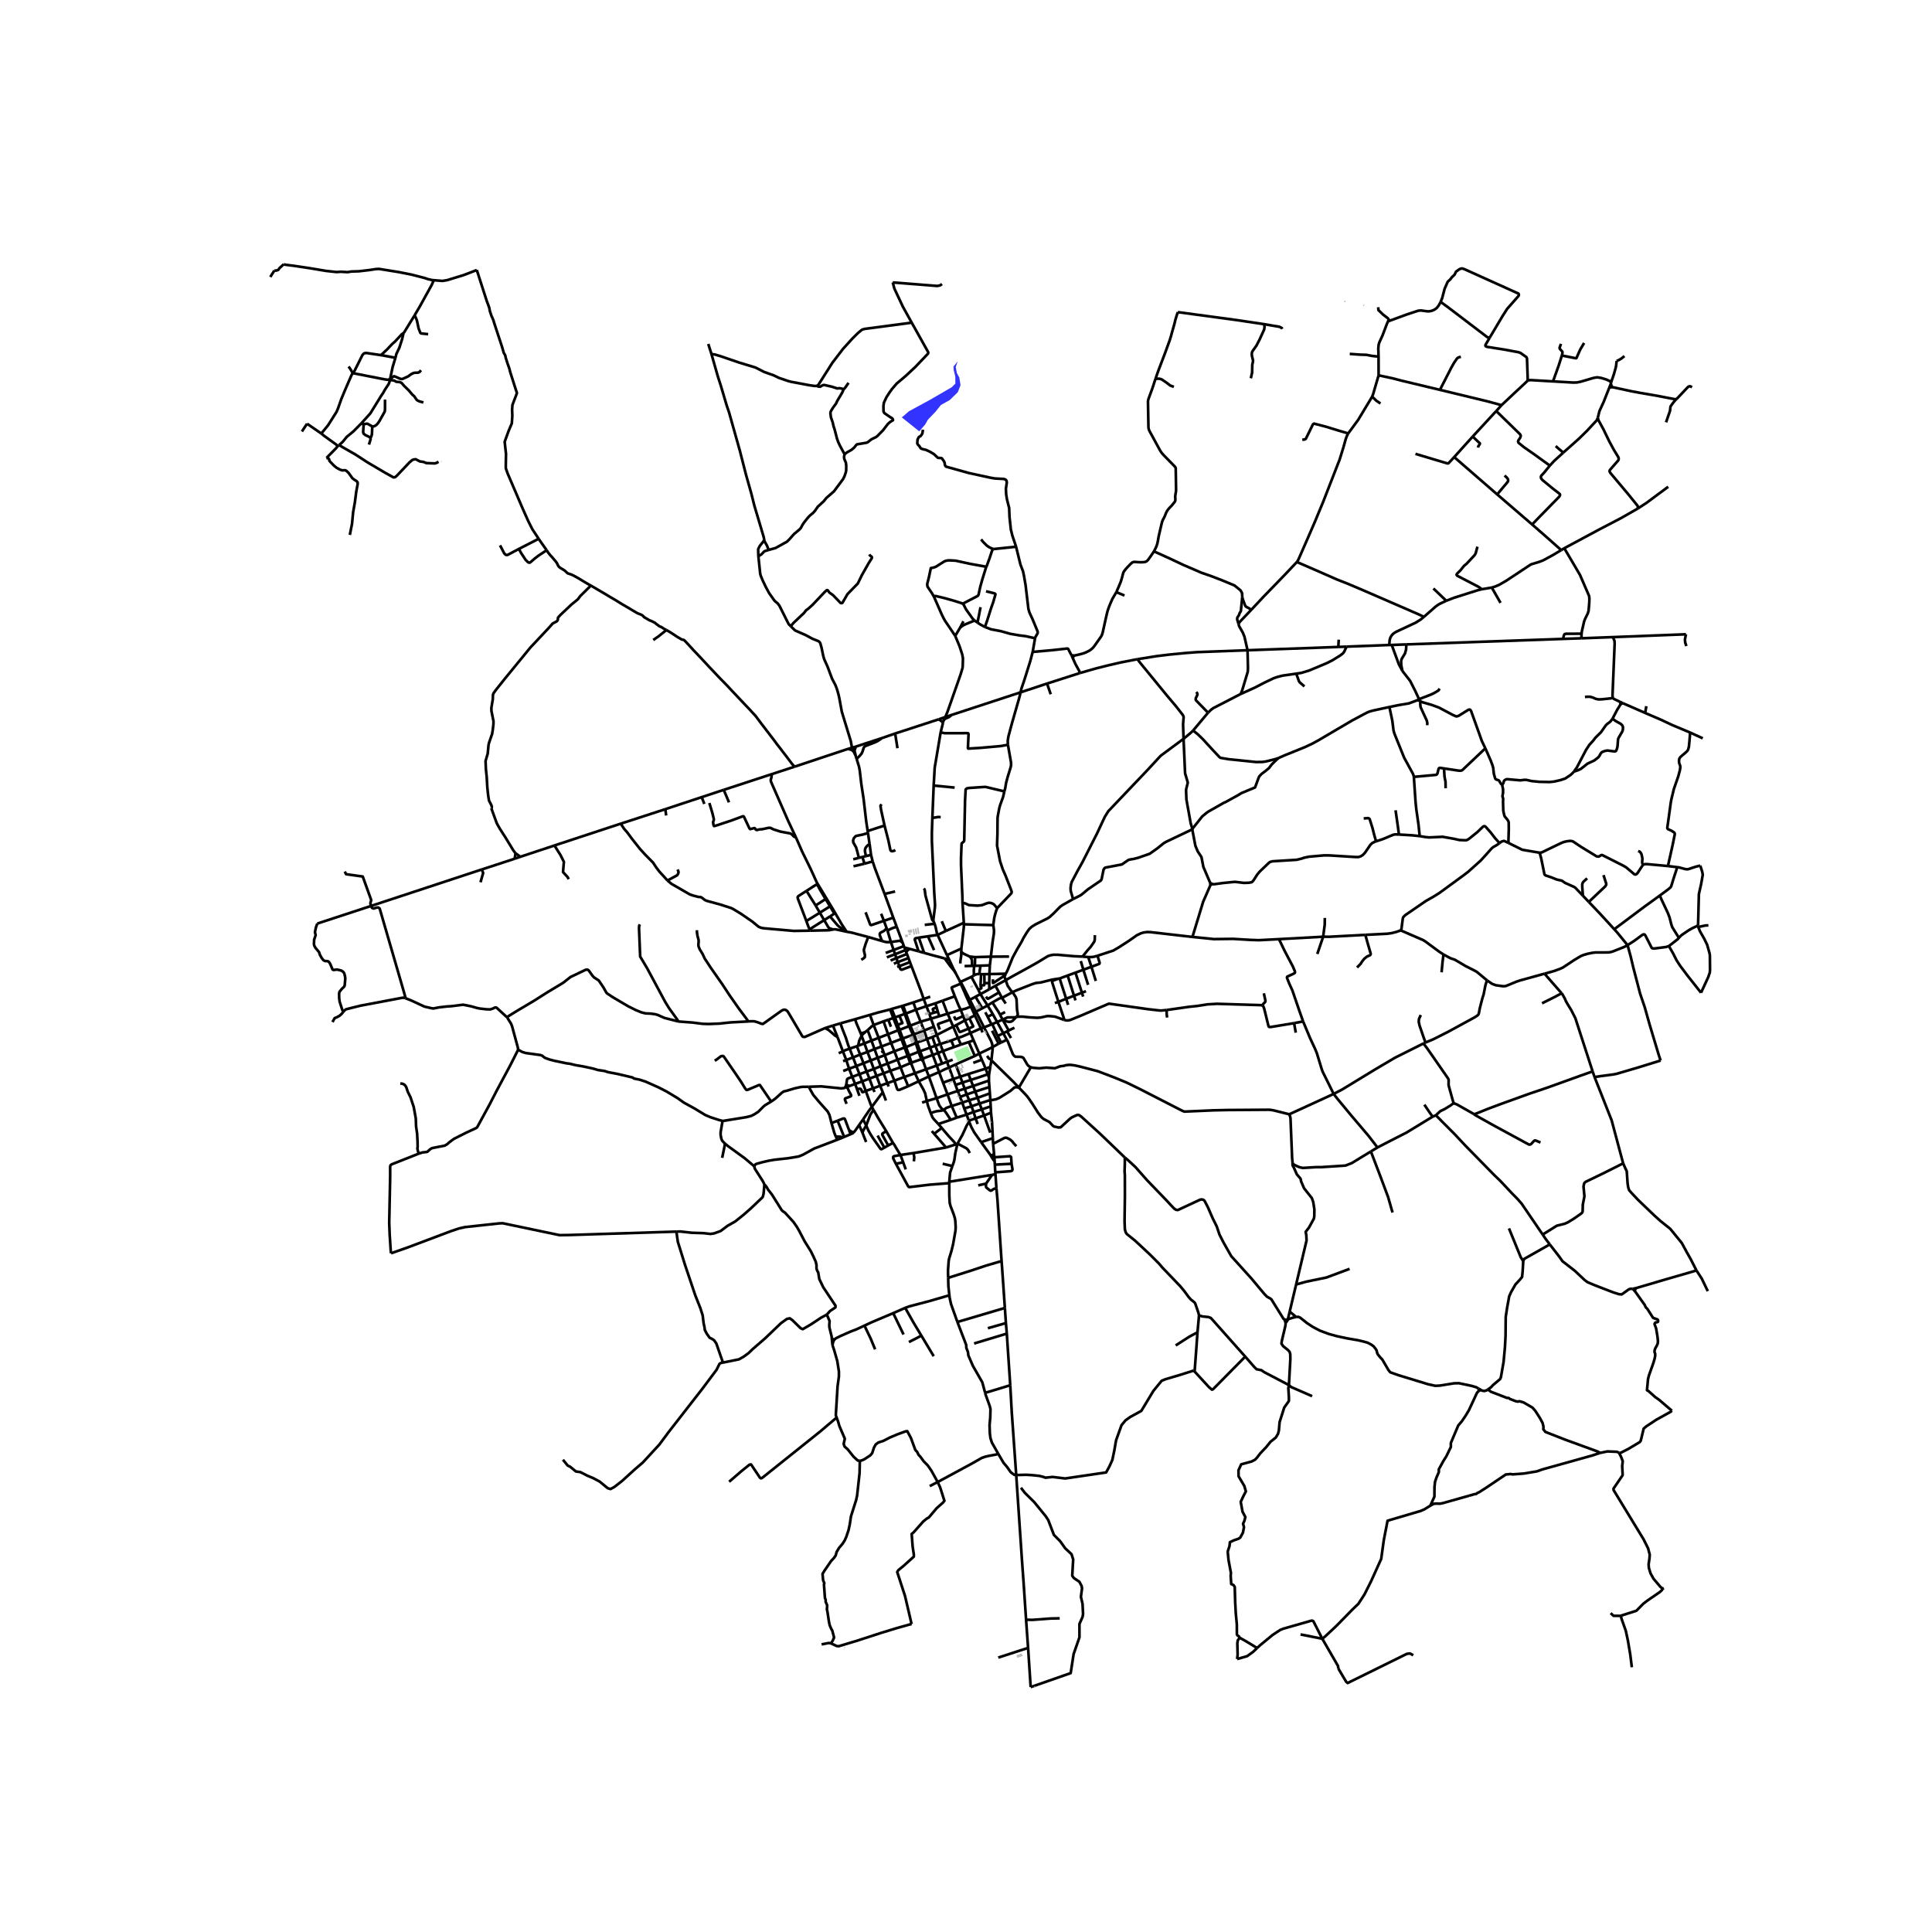 <svg xmlns="http://www.w3.org/2000/svg" width="960" height="960" viewBox="0 0 720 720"><defs><style>*{stroke-linejoin:round;stroke-linecap:butt}</style></defs><g id="figure_1"><path id="patch_1" d="M0 720h720V0H0z" style="fill:#fff"/><g id="axes_1"><path id="patch_2" d="M90 639.33h558V87.87H90z" style="fill:#fff"/><g id="LineCollection_1"><path d="m390.207 254.746 12.208-3.92M390.207 254.746l-9.847 3.256M390.207 254.746l1.368 3.99M333.597 273.359l16.262-5.304M333.597 273.359l-5.096 1.766M333.597 273.359l.86 5.485M315.98 279.109l-19.86 6.603M315.98 279.109l.693.146.848.282.667.659M317.687 278.62l-.468.133-1.238.356M318.188 280.196l.144.288.565 1.208M317.687 278.62l-.007.193.508 1.383M318.897 281.692l.334 1.119M318.897 281.692l-.06-.368-.393-1.618M318.444 279.706l-.08-.252-.314-.717-.363-.117M318.444 279.706l.08-.248.447-1.218M318.97 278.24l-1.283.38M328.5 275.125l-6.231 2.024-3.298 1.09" clip-path="url(#p2b4ae2265c)" style="fill:none;stroke:#000"/><path d="m294.694 233.401 1.625 1.561 3.947 1.727 2.53 1.364 2.249.901.384.324.277.442.476 1.715.632 3.06.352 1.193 1.273 2.837 1.657 4.434 1.169 2.213.569 1.4.576 1.952.36 1.565.96 5.192 3.337 10.92.345 1.922.275.497M332.904 341.985l1.257 3.351M332.904 341.985l-3.235-8.835M332.904 341.985l-3.5 1.18M337.66 354.707l1.275-1.11M337.66 354.707l.331.81M337.66 354.707l-.222-.629M369.01 430.289l-3.372-4.64M369.01 430.289l.8 1.343.545.806.292.036M369.01 430.289l.297.27M370.647 432.474l.112 1.562M370.647 432.474l-.061-.889M382.387 603.64l-.89-13.328-.643-8.886-2.14-31.726M376.49 516.239l.572 10.204 1.652 23.257M372.036 541.82l1.936 3.298 1.28 1.517 1.41 2.007 1.312.98.74.078M444.858 510.766l-5.034 1.603-5.444 1.612-1.473.6-3.058 3.747-4.515 7.475-4.13 2.26-1.762 1.265-1.489 1.802-2.017 5.61-.688 3.952-.705 3.367-1.089 2.418-1.233 2.26-15.258 2.244-4.707-.569-2.658.285-.88-.332-1.41-.348-2.561-.268-2.306-.143-3.727.094M370.586 431.585l-.02-.297M370.586 431.585l-.367-.101-.912-.925M348.314 344.27l-.456-1.051M348.314 344.27l-3.698.395M349.411 348.403l-.304-.862-.4-1.904-.393-1.367M347.466 304.736l-.184 5.525.007 3.209.89 19.514.28 4.188-.057 1.115-.568 4.473.024.459" clip-path="url(#p2b4ae2265c)" style="fill:none;stroke:#000"/><path d="m344.268 331.106.208.246.156.379.264 2.035 2.457 8.9.217.355.176.127.112.07M347.466 304.736l.488-11.982M350.572 304.53l-.881-.063-1.821.29-.404-.02M347.954 292.754l7.813.76M350.564 272.869l-2.226 13.215-.384 6.67M350.564 272.869l.88-3.549" clip-path="url(#p2b4ae2265c)" style="fill:none;stroke:#000"/><path d="m375.624 277.564-2.773.482-7.485.664-4.547.276-.105-.213.233-5.161-.128-.332-.197-.055-8.561.007-1.16-.221-.337-.142M349.86 268.055l1.328.973.257.292" clip-path="url(#p2b4ae2265c)" style="fill:none;stroke:#000"/><path d="m354.687 266.42-.997.79-1.409.624-.348.285-.297.426-.12.332-.071.443M354.687 266.42l25.673-8.418M354.687 266.42l-2.394.798M349.86 268.055l2.433-.837M319.231 282.81l1.148-1.117.685-.83.312-.616.52-1.593.157-.284.332-.28 3.934-1.546.825-.415 1.04-.703.317-.3M370.441 429.76l-.336-3.486M370.441 429.76l-.182.332-.23.341-.177.104-.545.022M370.565 431.288l-.076-.841-.048-.688M336.83 352.594l-3.801 1.44M336.83 352.594l.235.526M336.83 352.594l-.334-.978M330.07 355.142l2.959-1.109M337.438 354.078l-3.875 1.54M337.438 354.078l-.373-.958M330.503 356.778l3.06-1.16M337.991 355.516l.567 1.53M337.991 355.516l-3.938 1.566M331.89 357.96l2.163-.878M338.558 357.046l.56 1.502M338.558 357.046l-3.957 1.497M334.601 358.543l-.336.137-1.155.47M339.118 358.548l.546 1.48M339.118 358.548l-3.951 1.512M334.352 360.396l.815-.336M344.224 372.278l-.953-2.764-3.025-7.987-.582-1.498M335.167 360.06l.35.989.089.17.324.17.252-.024 3.482-1.336M332.015 351.066l3.307-.475M332.015 351.066l-1.28-4.286M332.015 351.066l1.014 2.967M328.701 350.687l1.433.38.64.055 1.241-.056M287.614 288.502l8.507-2.79M287.614 288.502l-17.9 5.853M296.583 311.99l-2.878-6.112-6.382-14.568-.102-.61.244-.902.048-.21.082-.821.019-.265M315.58 347.241l-.241-.278M323.578 349.194l-6.273-1.653-1.725-.3M310.464 346.38l.681-.051.504.059 3.931.853M335.322 350.59l.683-.261M336.496 351.616l-.282-.435-.352-.278-.54-.312M336.005 350.329l.49 1.287M336.005 350.329l-1.844-4.993M337.065 353.12l1.87.477M338.935 353.597l3.373.92M353.734 357.65l-1.701-.477M353.734 357.65l-.84-1.707M356.19 362.734l-.827-1.592-1.63-3.492M356.19 362.734l1.429 2.724" clip-path="url(#p2b4ae2265c)" style="fill:none;stroke:#000"/><path d="m352.033 357.173 2.152 2.918 1.541 1.866.465.777M344.396 355.11l2.535.72 5.102 1.343M346.675 371.443l-2.451.835M348.587 373.915l-3.344 1.064M348.587 373.915l.468 1.517M348.587 373.915l2.673-.988M349.484 377.006l-1.413.394M349.484 377.006l.569 1.718M349.055 375.432l.236.854.193.72M346.382 377.895l.572 1.74M346.382 377.895l-1.14-2.916M346.382 377.895l1.689-.495M349.055 375.432l-1.321.508-.102.129.034.197.405 1.134M361.81 375.114l1.174 2.572M361.81 375.114l.766-.27M358.033 376.341l1.895-.463 1.882-.764M359.537 369.957l.32.803 1.953 4.354M312.558 392.492l1.581-.656M363.292 378.38l2.27 4.864M363.292 378.38l-2.057 1.091M363.292 378.38l-.308-.694M321.792 396.254l1.193 3.094M321.792 396.254l-2.666 1.039M321.792 396.254l2.694-1.063M320.55 393.011l.602 1.469.64 1.774M316.437 398.289l-1.065-3.24M316.437 398.289l1.173 3.034M316.437 398.289l-2.2.826M316.437 398.289l2.69-.996M373.633 379.974l-.975-1.836M373.633 379.974l2.283 4.059M373.633 379.974l-2.023.921M378.63 379.123l-1.28 1.32-.584.308-.697.056-.776-.119-1.66-.714" clip-path="url(#p2b4ae2265c)" style="fill:none;stroke:#000"/><path d="m378.63 379.123-3.163.036-1.834.815M375.198 387.512l-2.139 1.016M375.198 387.512l-1.301-2.46M384.178 397.72l-.528-.23-.472-.355-.385-.49-1.352-2.324-.312-.277-.81-.197-1.92-.04-.473-.34-.456-.584-1.898-4.79-.374-.581M349.967 399.537l-3.797 1.62M349.967 399.537l-.869-2.434M349.967 399.537l1.471 3.93M353.718 397.822l-1.674.698-2.077 1.017M363.286 393.526l-7.15 3.16M363.286 393.526l1.664-.888M361.043 388.338l1.44 3.34.803 1.848M361.043 388.338l-2.962.96M361.043 388.338l1.79-.621M315.66 405.086l1.015-.385M315.66 405.086l-.885.33M315.492 411.36l-.6-1.453.003-.423.145-.158 2.01-.759.155-.237-.076-.344-.62-1.122-.849-1.778M326.653 400.974l2.624-.986M326.653 400.974l-2.65.998M326.653 400.974l1.344 3.655M326.653 400.974l-1.01-2.59M337.006 401.367l-3.68 1.354M337.006 401.367l-1.405-3.632M337.006 401.367l3.984-1.395M338.272 404.88l-.077-.553-.153-.551-1.036-2.41M322.645 406.567l2.718-.971M322.645 406.567 321.328 403M319.383 405.876l.952-.143.409.08.202.257.348.857.194.105.126-.034.445-.18.586-.25M324.89 412.526l-.464-1.102-1.781-4.857M314.195 395.472l1.177-.424M348.025 382.614l1.091 3.078M348.025 382.614l-1.071-2.979M348.025 382.614l-3.633 1.419M324.89 412.526l.637 1.065M321.652 417.166l2.23-3.316 1.008-1.324M329.005 407.097l-.709.826-3.406 4.603M316.645 390.809l2.69-.913M316.645 390.809l1.257 3.26M314.14 391.836l.872-.459 1.633-.568M313.207 381.378l.772 2.191 1.26 3.189.865 2.746.541 1.305M319.335 389.896l.4-.145M319.335 389.896l1.215 3.115M325.903 406.963l-.54-1.367M320.28 408.373l-.897-2.497M318.67 403.943l-1.995.758M318.67 403.943l-1.06-2.62M318.67 403.943l.713 1.933M321.328 402.999l-1.345.478-1.313.466M314.14 391.836l1.232 3.212M314.14 391.836l-2.033-5.393M318.646 379.839l-5.44 1.54M318.646 379.839l5.576-1.62M320.7 384.964l-1.565-3.722-.489-1.403M330.164 410.144l-1.159-3.047M329.005 407.097l-1.008-2.468M311.993 424.76l2.066-.821M311.993 424.76l-.504-1.18M281.132 434.679l.205-.53.216-.217.408-.21 2.122-.596 2.522-.581 1.933-.332 5.031-.553 3.719-.608.624-.166 1.35-.562 4.214-2.32 8.517-3.244M331.154 404.92l-.448-1.262M324.77 387.809l-2.621 1.031M324.77 387.809l2.688-1.039M324.77 387.809l1.137 3.15M323.358 383.903l.303.857.173.453.936 2.596M331.737 376.2l-4.413 1.11-3.102.909M325.585 381.996l-1.055-2.904-.308-.873M331.798 399.06l3.803-1.325M331.798 399.06l-2.52.928M331.798 399.06l1.528 3.66M331.798 399.06l-1.007-2.713M338.272 404.88l4.11-1.92M333.326 402.72l1.025 3.155.32.316.544-.031 3.057-1.28M329.277 380.62l-3.692 1.376M329.277 380.62l1.78-.594M329.277 380.62l1.673 4.807M331.737 376.2l.571-.2M331.737 376.2l.638 1.757M338.257 393.517l.544-.159M338.257 393.517l-3.754 1.399M338.257 393.517l.98 2.693M338.257 393.517l-1.153-3.119M338.8 393.358l3.511-1.374M338.8 393.358l-1.16-3.13M338.8 393.358l.901 2.663M332.308 376l3.74-1.055M332.308 376l.712 1.772M332.375 377.957l.532 1.44M332.375 377.957l.645-.185M333.02 377.772l.512 1.38M343.343 394.724l.589-.223M343.343 394.724l-3.642 1.297M343.343 394.724l.757.944M343.343 394.724l-1.032-2.74M341.29 388.73l-3.65 1.499M341.29 388.73l.436-.216M341.29 388.73l1.021 3.254M341.29 388.73l-1.059-3.08M341.726 388.514l3.75-1.288M341.726 388.514l-1.056-3.087M341.726 388.514l1.166 3.248M343.932 394.501l3.684-1.366M343.932 394.501l-1.04-2.739M343.932 394.501l.168 1.167M353.118 407.839l-1.68-4.372M353.118 407.839l1.552 4.33M353.118 407.839l3.77-1.276M353.118 407.839l-4.075 1.424M340.387 373.576l-3.796 1.21M340.387 373.576l3.837-1.298M340.387 373.576l.947 2.716M347.49 386.47l-2.013.756M347.49 386.47l1.085 3.222M349.116 385.692l-.548.304-1.079.473M351.081 396.37l-1.486-3.937M351.081 396.37l1.885-.682M351.081 396.37l-1.983.733M349.098 397.103l-3.988 1.4M347.616 393.135l1.403 3.758.08.21M355.041 394.917l-2.075.771M340.231 385.65l.44-.223M340.231 385.65l-3.786 1.355M340.231 385.65l-1.458-3.23M336.048 374.945l.543-.159M336.048 374.945l1.132 2.925M336.59 374.786l1.038 2.925M340.67 385.427l3.722-1.394M340.67 385.427l-.692-1.49-.724-1.721M374.485 487.436l-.817-11.82-.32-4.493-.089-1.161M371.334 442.813l.38 4.23 1.545 22.919M353.349 476.214l8.493-2.678 5.661-1.89 5.756-1.684M353.764 440.925l.017 4.52.146 2.81.3 1.184 1.105 2.885.5 1.564.182 1.042.137 2.316-.06 1.333-.931 5.265-.615 2.472-.839 2.72-.164.926-.242 3.378.002 1.103.047 1.77" clip-path="url(#p2b4ae2265c)" style="fill:none;stroke:#000"/><path d="m353.8 482.718-.354-3.225-.097-3.28M353.767 440.404l-.003.52M353.767 440.404l15.957-2.56M354.925 434.558l-.847 2.42-.311 3.426M361.179 418.007l-.136-.363M365.638 425.65l-2.57-3.644-1.097-2.023-.792-1.976M356.846 426.189l1.803-3.219 1.617-3.525.913-1.438M361.043 417.644l-.8-2.26M361.043 417.644l2.526-.863M369.32 414.68l-2.578 1.02M369.32 414.68l-.111-2.37M370 424.164l-.307-5.975-.373-3.509M360.242 415.383l-.888-2.276M360.242 415.383l2.582-.984M360.242 415.383l-3.698 1.13M369.209 412.31l-3.32 1.127M369.209 412.31l-.129-2.364M369.08 409.946l-4.025 1.302M369.08 409.946l-.184-2.474M379.697 405.305l-.954-.148-.697.11-1.465 1.273-4.13 2.6-1.281.537-1.377.253-.713.016M359.354 413.107l-.749-2.185M359.354 413.107l2.689-.834M368.896 407.472l-4.582 1.65M368.896 407.472l-.176-2.363M368.72 405.11l-5.273 1.685M368.72 405.11l-.172-2.408M357.785 408.784l.82 2.138M357.785 408.784l-.897-2.22M357.785 408.784l2.491-.925M356.888 406.563l-.8-2.228M356.888 406.563l2.621-.819M368.548 402.702l-5.902 2.01M368.548 402.702l.002-1.13M368.631 400.176l-.511.176M368.631 400.176l.424-2.566M368.55 401.572l.013-.666.068-.73M356.088 404.335l-.817-2.221M356.088 404.335l2.59-.885M355.271 402.114l-1.862.661-1.97.692M362.706 396.098l3.18-1.168M365.886 394.93l-.936-2.292M367.267 398.257l-.42-1.154-.96-2.173M357.88 401.251l3.033-.998M357.88 401.251l-2.609.863M357.88 401.251l.797 2.199M357.88 401.251l-1.745-4.565M363.569 416.781l3.173-1.08M363.569 416.781l.78 2.096M363.569 416.781l-.745-2.382M369.033 422.102l-2.29-6.401M360.913 400.253l6.354-1.996M360.913 400.253l.836 2.206M368.12 400.352l-.853-2.095M368.12 400.352l.43 1.22M361.749 402.459l2.92-.922 3.45-1.185M358.026 366.59l.288-.124M355.84 371.291l-1.124-2.902-.052-.34.175-.15 3.187-1.31M358.026 366.59l.285.646 1.226 2.721M358.026 366.59l-.255-.578M366.694 382.847l-1.133.397M366.694 382.847l-1.833-3.633-.99-1.894M369.498 381.761l-1.59.649-1.214.437" clip-path="url(#p2b4ae2265c)" style="fill:none;stroke:#000"/><path d="m369.908 390.216-.18-1.23-.394-1.08-2.64-5.059M359.978 369.775l-.44.182M359.978 369.775l-.27-.549-.275-.569-1.12-2.191M359.978 369.775l1.454 2.83M365.561 383.244l-3.91 1.744M365.561 383.244l.588 1.512M362.984 377.686l.887-.366M363.87 377.32l-.175-.318M362.576 374.844l-1.144-2.24M362.576 374.844l1.12 2.158M361.432 372.605l2.124-1.14M357.77 366.012l.25-.115M357.77 366.012l-.151-.554M355.496 390.217l2.585-.92M355.496 390.217l-4.116 1.473M355.496 390.217l-.97-2.457M354.527 387.76l2.494-.959M354.527 387.76l-4.131 1.322M358.08 389.297l-1.06-2.496M354.114 380.006l-4.239 1.477-.276.173-.012.289.638 1.752M354.114 380.006l1.106 2.57M353.103 377.78l.568 1.118.443 1.108M358.93 378.68l-.897-2.339M358.93 378.68l.64 1.55M355.582 378.759l.43 1.068.26.027 2.658-1.173M361.235 379.471l-1.665.759M360.963 383.336l1.657-.76.058-.137-.092-.19-1.351-2.778M360.963 383.336l-1.393-3.106M360.963 383.336l.689 1.652M356.336 382.04l1.237 2.477.18.091.144-.027 3.066-1.245M356.336 382.04l-1.116.536M359.57 380.23l-.921.56-2.313 1.25M350.053 378.724l-3.099.911M350.053 378.724l3.05-.943M373.06 388.528l-.907.428M373.06 388.528l-1.246-2.438M369.795 381.632l1.815-.737M369.795 381.632l-.297.13M371.814 386.09l-.378-.823-.701-1.528-.94-2.107M362.02 364.044l2.585 4.836M362.02 364.044l.936-.538M362.02 364.044l-4 1.853M376.77 386.85l-1.46-2.487M375.31 384.363l.606-.33M375.31 384.363l-1.413.69M371.814 386.09l2.083-1.038M375.916 384.033l2.14-1.035M369.812 373.587l-1.774 1.136M372.658 378.138l-.57-1.073-2.276-3.478M373.407 371.895l-.544.107-.389.107-.346.164-.43.255-.683.385-1.203.674M363.556 371.465l2.52 4.301M363.556 371.465l1.802-1.004M366.076 375.766l-2.38 1.236M366.076 375.766l1.962-1.043M369.498 381.761l-1.425-2.867M367.208 377.255l.865 1.64M368.073 378.894l1.93-.93M372.323 369.833l-1.377-2.438M372.323 369.833l1.084 2.062M367.438 371.439l.481.623.22.134.145-.004 4.039-2.36M374.809 374.01l-1.402-2.115M370.946 367.395l3.907-2.154M370.946 367.395l-2.266 1.272M377.342 369.758l-3.935 2.137M378.895 378.91l.376-.695.032-.23-.288-1.715-.184-3.88-.312-.862-.865-1.312-.312-.458M374.853 365.241l.207.826.457 1.273 1.153 1.706.672.712" clip-path="url(#p2b4ae2265c)" style="fill:none;stroke:#000"/><path d="m394.271 364.74-2.119.323-4.331 1.083-1.81.19-1.288.419-6.02 2.363-1.361.64M365.63 363.072l-.224 4.193M365.63 363.072l-.54-.044M365.63 363.072l1.201-.027M366.877 366.399l-.082.692-.052.065-1.337.109M364.605 368.88l1.06-.549.065-.207-.268-.492-.056-.367M366.831 363.045l.046 3.354M366.831 363.045l1.89-.026M368.72 363.02l.17-3.258M368.72 363.02l-.057 3.34M368.72 363.02l4.992-.123M373.712 362.897l.971-.021M373.712 362.897l.46.815M399.91 335.054l-3.892 2.213-.864.593-2.642 2.679-1.377 1.233-.784.506-4.451 2.213-1.393.87-.945.853-.912 1.312-1.17 1.913-.736 1.478-1.753 2.963-1.617 3.003-1.842 4.592-.552 1.138-.297.263M374.171 363.712l.361-.15.16-.309-.009-.377M368.68 368.667l-.017-2.307M365.358 370.461l1.73-.893 1.592-.9M368.663 366.36l-1.786.039M370.161 344.768l-10.975-.317M371.65 338.405l-.376.917-.473 1.597-.272 1.185-.368 2.664M369.262 356.525l.68-5.73.443-2.819.049-.964-.033-.648-.24-1.596M374.3 294.928l-.488 2.11-1.09 2.988-.335 1.248-.529 2.814-.096.743-.048 5.991-.144 4.291 1.12 5.841 1.01 3.02 1.024 2.323 2.05 5.248.224.64.024.332-.04.237-.232.316-5.1 5.335" clip-path="url(#p2b4ae2265c)" style="fill:none;stroke:#000"/><path d="m358.705 336.485.945.158 1.449.664 3.146.197 1.673-.166 1.817-.695.673-.182.648.016.576.142.76.395.97 1.154.288.237M374.171 363.712l-4.01 2.626-.08-.003-.052-.05.008-1.326M464.925 242.328l33.834-1.23M423.885 245.664l7.177-1.146 4.575-.561 6.413-.617 4.126-.312 18.75-.7M461.599 232.615l.16.687 1.409 2.482.608 1.502.465 2.04.684 3.002" clip-path="url(#p2b4ae2265c)" style="fill:none;stroke:#000"/><path d="m462.375 258.619.569-1.415 2.065-6.885.072-1.312-.156-6.679M582.496 238.1l6.853-.229M582.496 238.1l-58.424 2.054M589.397 236.164l-5.802.014-.546.152-.24.442-.313 1.328M281.132 434.679l.073.58.2.44 2.83 4.425.44.83.14.446M252.063 458.986l1.464-.045 4.353.482 4.209.128 2.643.297 1.35-.184 2.457-.88 2.614-1.97 2.874-1.631 3.223-2.584 2.714-2.399 4.075-3.884.204-.249.32-1.146.28-3.054-.028-.467M308.135 489.91l1.17-1.313 2.032-1.375.049-.6-4.596-6.924-1.457-3.034-.416-2.498-.353-.569-.272-.822-.015-1.359-.272-1.201-.882-1.976-.928-1.897-2.337-3.761-2.05-3.92-.944-1.613-1.17-1.66-3.13-3.445-.832-.553-.392-.371-3.686-5.88-1.441-1.846-.473-.873-.68-.834-.245-.186M333.029 354.033l.534 1.585M333.563 355.618l.49 1.464M334.053 357.082l.548 1.46M334.601 358.543l.566 1.517M344.224 372.278l1.019 2.701M345.243 374.98l-3.91 1.312M341.334 376.292l1.747 4.464M337.628 377.711l.912-.345 2.794-1.074M358.033 376.341l-4.93 1.44M355.84 371.291l1.392 3.399.801 1.651M337.628 377.711l-.448.159M337.628 377.711l1.626 4.505M337.18 377.87l-1.993.7M337.18 377.87l1.593 4.55M333.532 379.153l-.625.245M333.532 379.153l1.655-.583M333.532 379.153l1.02 2.753M332.907 379.398l-1.85.628M332.907 379.398l.278.715.803 2.01M346.954 379.635l-3.873 1.12M343.08 380.756l-3.826 1.46M343.08 380.756l1.312 3.277M339.254 382.216l-.48.203M338.773 382.42l-3.52 1.375M335.254 383.795l-.534.16M335.254 383.795l-.701-1.89M335.254 383.795l1.19 3.21M334.72 383.956l-3.77 1.471M334.72 383.956l1.19 3.219M334.72 383.956l-.732-1.833M344.392 384.033l1.085 3.193M361.652 384.988l1.18 2.729M357.02 386.801l1.389-.455 3.243-1.358M330.95 385.427l-3.492 1.343M330.95 385.427l1.134 3.23M349.116 385.692l1.28 3.39M349.116 385.692l6.104-3.116M327.458 386.77l1.055 3.222M327.458 386.77l-1.873-4.774M336.445 387.005l-.534.17M336.445 387.005l1.195 3.224M335.91 387.175l-3.826 1.482M335.91 387.175l1.194 3.223M345.477 387.226l1.14 3.202M332.084 388.657l-3.571 1.335M332.084 388.657l1.22 3.113M322.149 388.84l-2.415.911M322.149 388.84l1.132 3.186M322.149 388.84l-1.053-2.855M350.396 389.082l.984 2.608M350.396 389.082l-1.82.61M348.575 389.692l-1.958.736M349.595 392.433l-.468-1.315-.552-1.426M328.513 389.992l-2.606.966M328.513 389.992l.647 1.803M369.908 390.216l2.245-1.26M364.95 392.638l3.476-1.664 1.482-.758M369.491 394.922l.433-3.995-.016-.71M337.64 390.229l-.536.17M337.104 390.398l-3.8 1.372M346.617 390.428l-3.725 1.334M346.617 390.428l.999 2.707M325.907 390.958l-2.626 1.068M325.907 390.958l1.177 3.269M333.304 391.77l1.2 3.146M333.304 391.77l-3.577 1.463M351.38 391.69l1.586 3.998M351.38 391.69l-1.785.743M342.892 391.762l-.58.222M323.281 392.026l-2.731.985M323.281 392.026l1.205 3.165M349.595 392.433l-1.979.702M364.95 392.638l-2.118-4.921M320.55 393.011l-2.648 1.057M329.727 393.233l1.064 3.114M329.727 393.233l-.567-1.438M329.727 393.233l-2.643.994M317.902 394.068l-2.53.98M317.902 394.068l1.224 3.225M327.084 394.227l1.113 3.114M327.084 394.227l-2.598.964M334.503 394.916l-3.712 1.43M334.503 394.916l1.098 2.82M324.486 395.19l1.157 3.194M353.718 397.822l-.409-.991-.343-1.143M328.197 397.34l1.274-.511 1.32-.482M319.126 397.293l1.17 3.003M328.197 397.34l-2.554 1.044M328.197 397.34l1.08 2.648M353.718 397.822l1.553 4.292M353.718 397.822l2.417-1.136M335.601 397.735l3.636-1.525M325.643 398.384l-2.658.964M322.985 399.348l-2.69.948M322.985 399.348l1.018 2.624M329.277 399.988l1.429 3.67M320.295 400.296l-2.685 1.027M320.295 400.296l1.033 2.703M315.407 404.089l.257-1.785.108-.206.364-.23 1.474-.545M324.003 401.972 321.328 403M324.003 401.972l1.36 3.624M361.749 402.459l-3.072.99M361.749 402.459l.897 2.253M358.677 403.45l.832 2.294M330.706 403.658l-2.709.97M330.706 403.658l2.62-.937M327.997 404.629l-2.634.967M362.646 404.712l-3.137 1.032M362.646 404.712l.801 2.083M359.51 405.744l.766 2.115M363.447 406.795l-3.17 1.064M363.447 406.795l.867 2.327M360.276 407.859l.91 2.184M364.314 409.122l-3.128.921M364.314 409.122l.74 2.126M361.186 410.043l-2.58.879M362.043 412.273l-.606-1.564-.251-.666M365.055 411.248l-3.012 1.025M365.055 411.248l.834 2.189M362.043 412.273l.781 2.126M366.742 415.7l-.853-2.263M558.819 314.208l-.875.637-1.465.846-.528.426-4.067 4.521-4.74 4.253-1.569 1.2-9.142 6.679-2.257 1.415-2.786 1.573-7.725 5.303-.745.79-.144.49-.48 3.73-.28.665M508.814 348.39l8.215-.422 1.536-.205 1.81-.466 1.64-.561" clip-path="url(#p2b4ae2265c)" style="fill:none;stroke:#000"/><path d="m537.954 355.713-1.6-1.042-5.012-3.7-.945-.616-8.381-3.62M476.649 349.992l16.451-.901M444.387 349.17l8.006.806 7.109-.087 6.692.395 2.994.095 7.46-.387M485.63 380.657l-1.552-4.41-2.45-7.149-1.176-2.572-.853-2.174.08-.348.184-.126 1.845-.818.797-.439.108-.26-.056-.42-.729-1.714-3.162-6.023-2.017-4.212M405.56 356.678l-2.128-.182M405.56 356.678l1.177 3.611M408.988 356.187l-1.153.333-.89.142-1.384.016M582.969 204.31l-1.153.7M610.34 189.527l-6.293 3.592-8.053 4.197-13.025 6.995M589.397 236.164l.104-.838.837-3.652.256-.758 1.149-2.372.284-.964.252-3.011.036-1.557-.104-.903-3.382-7.827-5.86-9.971M517.74 240.369l.145-1.882.28-.9.432-.735.569-.633.72-.53.692-.367 6.897-3.22 1.922-1.178 1.252-1.036M538.975 223.889l-2.522 1.19-.724.458-.72.526-4.36 3.825" clip-path="url(#p2b4ae2265c)" style="fill:none;stroke:#000"/><path d="m483.31 209.44 7.38 3.202 7.505 3.296 4.203 1.656 5.524 2.347 20.83 9.042 1.897.905M589.397 236.164l-.048 1.707M601.005 237.436l27.303-1.055M601.005 237.436l-11.656.435M601.003 260.067l-.07-.856.8-19.396-.072-.992-.28-.715-.376-.672M517.74 240.369l.965-.012M517.74 240.369l-15.918.612M590.67 259.749l.785-.095h1.112l1.093.312 1.024.474.981.202 1.153-.024 3.527-.363.658-.188M603.61 261.48l-2.163-1.006-.444-.407M613.101 265.692l.433-2.521M613.101 265.692l-8.281-3.62M629.869 273.003l-6.649-2.786-4.203-1.976-5.916-2.549M634.568 275.157l-4.7-2.154M517.286 119.758l.246-.727-.392-.492-1.724-1.315-1.72-1.661-.08-1.069M513.746 132.89l-.088-3.036.128-1.39.216-.768 1.209-2.663 1.713-4.506.362-.769M536.885 112.515l-.722 1.326-.709.922-.894.655-1.007.422-.95.184-.725-.008-2.275-.31-1.009.065-4.184 1.374-7.124 2.613M513.746 132.89l.02 6.983M503.01 131.886l3.852.28 2.385.075 2.077.4 2.422.249M536.62 145.29l-14.252-3.419-3.505-.911-5.097-1.087" clip-path="url(#p2b4ae2265c)" style="fill:none;stroke:#000"/><path d="m511.317 147.896.36-.846 2.09-7.177M600.293 143.033l-.537 1.385M600.293 143.033l.163-.564M600.855 144.31l-.238-.445-.324-.832M595.437 155.748l.629-2.544 1.569-3.419 2.121-5.367M600.855 144.31l-.72.037-.379.071M624.717 148.694l.292-.19 4.133-4.37.556-.206.43.128.429.271M624.717 148.694l-.34.07-.472-.036-6.153-1.196-6.808-1.173-3.038-.57-6.603-1.428-.448-.052M502.434 161.53l3.715-5.058 5.168-8.576" clip-path="url(#p2b4ae2265c)" style="fill:none;stroke:#000"/><path d="m514.459 150.382-1.562-1.075-.94-.925-.64-.486M559.577 150.998l-1.971 2.18M569.332 141.853l-1.722 1.629-2.513 2.331-5.52 5.185" clip-path="url(#p2b4ae2265c)" style="fill:none;stroke:#000"/><path d="m536.62 145.29 17.993 4.348 4.964 1.36M557.606 153.178l-8.78 9.514M577.573 173.517l-5.643-4.082-3.991-2.787-2.016-1.618-.182-.4.074-.443.723-1.078.194-.578-.024-.283-.226-.415-8.876-8.655M610.34 189.527l.063-.42-.03-.389-.196-.348-3.324-4.123-6.68-7.948-.305-.52-.032-.235.12-.389 3.102-3.565.129-.28.053-.522-.202-.527-1.54-2.522-1.73-3.177-2.265-4.667-1.75-3.206-.316-.94M582.593 168.676l5.952-5.296 2.926-2.877 3.618-3.905.348-.85M483.31 209.44l.512-.829.472-1.02 3.082-7.042 2.706-6.245 3.034-7.318 6.132-15.746 1.401-4.512.873-3.123.408-1.09.504-.985" clip-path="url(#p2b4ae2265c)" style="fill:none;stroke:#000"/><path d="m485.319 163.898.952-.142.232-.095.185-.222 2.626-5.35.392-.23 4.298 1.122 4.676 1.431 3.754 1.118M548.826 162.692l-6.889 7.652M550.86 166.818l.075-.526.527-.776.06-.28-2.696-2.544M125.662 166.439l.722-.581M119.742 161.562l1.01.83 4.555 3.29.317.364.038.393M121.685 170.66l3.733-3.813.244-.408M577.573 173.517l1.613-1.739 3.407-3.102M579.759 166.238l1.012.9 1.822 1.538M541.937 170.344l16.023 13.91M527.503 169.142l11.94 3.573.371-.075 2.123-2.296M570.986 195.463l2.672-2.783 7.393-7.552.34-.569-.049-.342-.244-.292-2.42-1.86-3.847-3.169-.506-.605-.094-.589.174-.436 1.069-1.155 2.099-2.594M557.96 184.255l13.026 11.208M560.706 177.212l.764.698.456.573.147.557-.19.532-3.923 4.683M621.715 181.39l-8.246 6.11-3.13 2.027M581.816 205.01l-4.703-4.192-6.127-5.355M555.945 218.97l1.27-.389 1.521-.656 2.526-1.454 9.252-6.127 3.103-.95 1.479-.562 3.754-2.047 2.966-1.775M466.294 227.276l4.64-4.96 7.476-7.698 4.9-5.177M466.294 227.276l-4.203 4.414-.396.514-.096.41M462.956 222.494l-.528 5.28-.389.6-.384.984-.545.8-.055.686.544 1.77M193.898 319.306l12.724-4.222M193.898 319.306l-2.089.71M192.077 317.959l1.3.925.52.422M265.138 131.938l-1.185-3.76M284.73 201.296l.033-.314-.14-.797-3.482-11.705-1.157-4.585-1.99-7.058-2.289-8.924-4.01-14.25-.845-2.451-2.222-7.49-1.128-3.505-2.362-8.28" clip-path="url(#p2b4ae2265c)" style="fill:none;stroke:#000"/><path d="m304.436 143.81-.8.035-2.025-.285-6.857-1.288-1.085-.296-3.374-1.15-2.013-.965-3.53-1.256-3.223-1.644-6.212-1.89-6.833-2.343-2.157-.624-1.189-.166M282.626 207.334l-.088-2.517.12-.42.536-1.007 1.311-1.618.224-.476M286.458 204.955l-.626-1.608-.813-1.435-.29-.616M282.626 207.334l.68 6.465.213.8.716 1.722 1.233 2.573 1.205 2.205 1.797 2.537.34.403 1.005.819.656.88 3.266 6.513.237.387.72.763" clip-path="url(#p2b4ae2265c)" style="fill:none;stroke:#000"/><path d="m323.986 206.592.208.395.689.537.06.154-.06.372-1.141 1.786-2.53 4.477-1.545 3.162-3.85 3.956-1.85 3.2-.252.145-.446-.051-2.802-2.905-1.445-1.055-.487-.745-.268-.095-.192.028-.72.656-4.547 4.801-1.617 1.455-.793.573-.756.988-3.863 3.656-.488.549-.597.77M621.593 322.75l-7.827-.72-.8.015-.69.245" clip-path="url(#p2b4ae2265c)" style="fill:none;stroke:#000"/><path d="m573.787 317.785.8-.126 7.013-3.39 1.105-.46 1.169-.284 1.216-.142.608.047.545.174 2.87 1.927 5.912 3.613.712.072.305-.103.624-.411.248-.071.304.07 7.974 4.032.888.553 2.978 2.505.297.127.312-.04.52-.395 2.09-3.193M610.5 317.145l.592.253.352.395.304.569.329 1.549-.089 1.486.08.427.209.466M625.073 323.176l.685.086 2.025.561.776.135.521-.016 2.826-.933 1.737-.427M632.819 344.894l.304-11.69.832-3.714.617-3.501-.185-1.036-.744-2.37M562.126 314.119l5.192 2.567 6.469 1.099M589.9 333.805l-2.8-2.94-.424-.308-3.46-1.549-1.144-.806-1.942-.437-1.9-.77-2.242-.761-.256-.174-.184-.332-1.18-5.796-.581-2.147M625.073 323.176l-3.48-.426" clip-path="url(#p2b4ae2265c)" style="fill:none;stroke:#000"/><path d="m618.59 333.724 3.181-2.353.808-.703.209-.34 1.118-3.607 1.167-3.545M601.582 346.296l11.431-8.539 5.577-4.033" clip-path="url(#p2b4ae2265c)" style="fill:none;stroke:#000"/><path d="m625.55 349.612-.12-.504-2.218-3.558-.368-1.075-.661-2.606-.652-1.694-2.347-4.973-.594-1.478M592.096 336.122l4.09 4.29 5.396 5.884M606.545 352.229l-3.778-4.613-1.185-1.32M632.819 344.894l-2.274 1.098-1.217.688-2.65 1.802-1.128 1.13M621.947 352.576l3.418-2.664.185-.3M575.596 362.866l3.498-.98 2.266-.814 1.073-.49 4.243-2.812 2.443-1.457.969-.409 1.519-.443 1.727-.36 1.169-.14 4.947-.024.866-.14.881-.27 4.157-1.653 1.19-.645M618.857 395.222l-.648-1.936-3.419-11.373-1.84-6.528-1.722-5.082-2.554-9.76-.977-4.118-1.152-4.196M621.947 352.576l-1.048.34-4.483.585-.72-.119-.21-.245-2.297-4.513-.28-.34-.288-.086-.344.087-.32.197-2.882 2.11-2.53 1.637M633.923 369.955l-5.06-6.401-2.753-3.667-1.25-1.929-1.36-2.671-1.553-2.711M434.765 376.405l8.294-1.186 3.178-.332 3.706-.585 3.61-.213 16.468.498.48.15" clip-path="url(#p2b4ae2265c)" style="fill:none;stroke:#000"/><path d="m482.265 381.296-8.594 1.424-.44.031-.36-.11-.16-.325-1.626-6.575-.312-.759-.272-.245" clip-path="url(#p2b4ae2265c)" style="fill:none;stroke:#000"/><path d="m470.997 370.177.6 2.798-.103.427-.81.837-.183.498M396.457 380.062l.93.207.68.016.73-.15 3.642-1.47 10.655-4.568.296-.048 14.434 2.04 4.163.474.736.04 2.042-.198M434.949 379.21l-.152-1.185-.032-1.62M378.63 379.123l.265-.213M485.63 380.657l-3.365.639M497.007 407.678l-1.794-3.652-2.265-4.567-.352-.925-1.857-6.078-.657-1.596-1.921-4.134-2.53-6.07M531.254 388.513l-.792.361M529.477 378.262l-.649 1.462-.112 1.011.288 1.392 1.698 4.931.552 1.455" clip-path="url(#p2b4ae2265c)" style="fill:none;stroke:#000"/><path d="m554.19 365.372-.177.363-.44 1.454-.68 3.454-.417 1.241-.976 3.794-.368 1.928-.177.49-.368.363-.993.649-9.974 5.437-5.556 2.806-2.81 1.162M541.722 411.125l-.47-1.589-1.411-5.111.019-2.05-.2-.459-7.902-11.38-1.296-1.662" clip-path="url(#p2b4ae2265c)" style="fill:none;stroke:#000"/><path d="m497.007 407.678 3.098-1.604 12.152-7.398 7.653-4.52 10.552-5.282M384.178 397.72l-4.481 7.585M480.396 415.241l-5.724-1.43-1.33-.214-.76-.024-15.458.103-4.972.111-10.743.47-.696-.245-15.835-8.12-5.003-2.442-4.676-1.929-6.06-2.308-6.5-1.699-2.025-.45-1.49-.206-.744-.016-1.048.111-.905.253-1.33.166-1.992.727-3.234-.229-2.522.253-2.37-.182-.8-.221M480.396 415.241l.584-.206 16.027-7.357M513.351 427.634l-3.3-4.29-6.33-7.455-5.363-6.477-1.351-1.734M481.716 433.403l-.176-1.692-.608-14.866-.128-.782-.408-.822M535.123 415.632l-1.233.523M574.91 460.076l-7.845-11.512-1.703-1.929-1.82-1.83-4.421-4.717-2.358-2.272-10.655-10.867-4.009-4.283-4.634-4.641-2.342-2.393M541.722 411.125l-1.229.9-2.197 1.34-1.519.722-1.031.941-.623.604M513.351 427.634l4.056-2.108 6.687-3.405 9.796-5.966M530.813 411.669l1.666 2.482 1.41 2.004M513.351 427.634l-2.463 1.478M604.896 433.545l.232.498.569 1.32.536 1.074.151 2 .169 2.52.208 1.391.368 1.21 1.073 1.201 2.297 2.442 6.084 5.833 2.194 1.976 3.661 2.92 4.328 5.314 1.782 3.297 1.537 2.723 1.313 2.585.821 1.612" clip-path="url(#p2b4ae2265c)" style="fill:none;stroke:#000"/><path d="m609.69 480.044 10.981-3.23 9.812-2.836 1.736-.517M636.453 481.175l-2.285-4.722-1.949-2.992M609.69 480.044l-1.245.26M609.69 480.044l-.535 1.014M369.464 395.144l.027-.222M369.464 395.144l-.41 2.466M379.697 405.305l-1.965-2.07-8.268-8.091M483.053 490.811l-2.422-2.014M551.034 517.483l-.96-.53-1.697-.49-4.659-.98-1.809.031-5.3.854-1.696.086-2.638-.57-11.004-3.353-3.18-1.121-.694-.899-2.288-3.914-.592-.57-1.035-1.277-.234-.502-.225-.94-.342-.585-.772-.99-.957-.677-1.227-.652-1.488-.431-2.208-.514-4.168-.722-3.837-.828-2.952-.827-3.223-1.213-2.574-1.352-2.184-1.433-2.61-2.075-.649-.268-.78.07" clip-path="url(#p2b4ae2265c)" style="fill:none;stroke:#000"/><path d="m479.951 491.665 1.957-.633 1.145-.221M479.951 491.665l-.417.148-.519.024-.402-.14M419.194 431.38l1.041.853 2.882 2.671 4.53 5.113 7.206 7.468 1.689 1.85 1.114 1.124.555.385.744.104 8.311-3.869.579-.093.626.14.448.407 1.17 2.25 1.865 4.278 1.476 2.96 1.05 3.1 1.535 3.008 2.834 5 7.533 8.346 4.758 5.7 1.05 1.083 1.181.63.449.361 4.463 7.168.33.28M479.13 493.03l-.28-.83-.237-.503M367.267 398.257l1.788-.647M364.605 368.88l.753 1.581M365.358 370.461l2.68 4.262M370.004 377.963l-.794-1.34-1.172-1.9M370.004 377.963l1.606 2.932M371.61 380.895l2.287 4.157M355.22 382.576l1.8 4.225M365.89 413.437l-3.066.962M329.16 391.795l-.758.369M324.61 318.591l.605 2.442M324.61 318.591l-.548-4.118M324.61 318.591l-1.873.45M317.974 320.227l2.103-.523M318.07 322.828l4.096-.96M369.728 384.119l2.425 4.837M480.347 516.178l-.223 1.122.223 3.509-.016 1.296-1.745 2.466-1.713 5.405-.272 3.114-.32 1.264-.849 1.391-1.953 1.565-1.57 1.944-2.257 2.387-1.185 1.564-.736.774-1.297.68-3.874 1.06-1.01 2.228.033 2.213 2.145 3.635.576 1.991-1.008 1.929-.913 1.99.673 3.683 1.057 1.976-.385 1.47-.48 1.028.352 1.232-.384 2.055-.992 1.833-.65.459-1.816.624-1.41.671-.144 1.423-.672 2.086.304 3.13.897 4.805-.096 1.011.208 3.146.8.331.513.728.16 5.737.224 4.109.384 3.999.032 3.923.232.313.557.38.163.422M461.046 618.272l.178-1.595-.102-4.276.163-1.102.435-.557.19-.463M468.489 614.178l-4.056-2.478-2.523-1.42M492.78 610.713l5.858 10.146.11.938" clip-path="url(#p2b4ae2265c)" style="fill:none;stroke:#000"/><path d="m526.683 616.852-1.28-.664-1.122.158-22.063 10.873-.544-.474-2.927-4.948M416.028 220.672l-1.453 2.482-.72 1.628-.72 1.786-.433 1.344-.512 2.15-1.225 5.556-.288.941-.265.553-.752 1.075-1.705 2.403-.553.719-.656.624-.777.554-1.08.545-1.033.42-1.313.37-1.249.293-.845.181M399.853 245.395l.052-.458.1-.245.204-.194.24-.202" clip-path="url(#p2b4ae2265c)" style="fill:none;stroke:#000"/><path d="m399.352 244.23.502.051.595.015M399.853 245.395l-.501-1.165M402.415 250.825l-.216-.782-1.473-2.695-.873-1.953M430.626 141.15l-1.193 3.644-1.417 3.84-.128.483-.064.403v.482l.164 9.232.048.384.092.419.156.383.133.277 3.346 6.141.472.878.376.608.44.624.881.949 3.995 4.086.128.198.08.277.024.26.048 2.545.064 4.482.016.98-.08.703-.144.775-.072.613-.024.462.056.74-.024.418-.056.285-.12.248-.4.507-.713.885-.977 1.02-.544.663-.336.514-.336.684-.209.541-.28.68-.264.553-.448.815-.2.529-.193.72-.52 2.22-.6 2.616-.272 1.59-.257 1.209-.296.837-.328.767-.609 1.154M416.028 220.672l.965-2.213.704-1.707.44-1.47.36-1.431.153-.514.288-.482.664-.861.72-.783.946-.988.672-.585.368-.166.345-.063.464.016 1.657.103 1.257-.016.528-.056.528-.157.4-.27.457-.505 1.393-1.96.704-1.091" clip-path="url(#p2b4ae2265c)" style="fill:none;stroke:#000"/><path d="m462.956 222.494-.068-1.43-.488-.905-.22-.258-2.098-1.703-4.647-1.936-4.043-1.558-3.594-1.24-6.86-2.964-4.877-2.3-6.02-2.727M416.028 220.672l3.03 1.265M423.885 245.664l-6.108 1.186-4.739 1.098-4.62 1.162-6.003 1.715M248.347 234.796l.124.064 1.333.778 1.265.818 1.297.87.96.549.352.233.392.19.257.083.334.057.242.095.186.146.202.203.263.277 1.398 1.498 1.401 1.549 2.847 2.992 1.16 1.256.78.83 1.313 1.427 1.222 1.272 1.676 1.787 1.305 1.363 1.638 1.648 1.056 1.11 1.313 1.423 1.645 1.735 1.25 1.332 1.108 1.162 1.249 1.324 1.356 1.418.922 1.028.796.845.424.451.409.514 1.584 2.126 1.662 2.17 1.316 1.707 2.074 2.722 1.116 1.522 1.246 1.57.992 1.327 1.257 1.616 1.1 1.462 1.07 1.422.416.443.466.502M378.67 203.766l-1.408-4.197-.545-2.23-.504-4.662-.128-3.328-.828-3.304-.284-1.798-.105-2.114.336-2.277-.048-.482-.176-.411-.336-.293-.624-.181-3.267-.174-1.753-.308-7.957-1.732-8.482-2.367-.296-.324-.172-.557-.036-.454-.217-.577-.804-1.166-.268-.127-1.225-.075-1.517-1.41-1.393-.83-1.505-.72-1.289-.293-.668-.264-.62-.937-.553-.557-.164-.454.108-1.332.437-.882.188-.181.451-.206.557-.7.192-.446.192-1.28M385.732 237.863l-.88 5.09M378.67 203.766l1.618 6.615.96 2.514.377 1.778.568 3.328 1.073 8.97.392 1.312 1.2 2.617 1.826 4.41.048.498-.072.241-.808 1.387-.12.427M367.055 233.658l2.265.862 3.627.687 3.554.996 3.394.585 2.426.308 3.41.767M380.36 258.002l.272-1.312 1.161-3.415 2.145-6.852.913-3.47M399.352 244.23l-.267-.44-.993-1.943-.168-.127-.297-.024-5.7.625-7.076.632M375.624 277.564l-.075-1.447.264-1.691 1.297-4.83 2.705-9.42.545-2.174M200.74 200.79l-2.36-3.589-1.488-2.944-2.053-4.596-5.684-13.279-.649-1.86-.012-1.143.08-4.237-.5-4.509 1.503-4.12 1.159-2.73.196-2.809-.088-2.288.132-1.794 1.269-3.308.384-1.06-.01-.17-.636-1.93-1.834-5.739-.294-1.2-.69-1.987-.71-2.195-.127-.73-.284-.588-.28-.395-.642-2.243-2.975-9.045-.258-.903-.438-1.053-.248-.49-.625-1.865-.272-1.376-.929-2.513-3.697-11.476M161.658 104.432l3.213.255 1.728-.268 6.18-1.897 2.883-1.1 2.018-.796M100.73 103.217l1.522-2.403M105.743 98.474l-1.602 1.47-.464.664-.785.238-.64-.032M161.658 104.432l-.71-.077-1.585-.363-1.17-.411-4.866-1.25-4.628-.916-7.445-1.202-1.248.064-2.082.331-4.21.49-2.755.08-1.409.237-2.53-.142-1.584.11-3.939-.426-5.956-.996-5.86-.886-3.41-.427-.528-.174M575.596 362.866l6.379 7.301M554.19 365.372l1.913 1.296 1.296.49 2.626.371h.72l.529-.103 3.859-1.588 1.4-.474 9.063-2.498M594.256 401.406l6.357 16.12 4.283 16.019M574.91 460.076l1.87-1.162 3.379-2.118 2.946-.743 1.12-.49 2.13-1.28 2.914-2.024.385-.395.16-.474.047-2.434.609-3.114-.336-3.62.144-.853.208-.57.528-.41 6.228-3.004 7.654-3.84M594.256 401.406l-.738-2.137M618.857 395.222l-8.341 2.585-8.078 2.379-1.305.244-4.791.637-.16.027-.745.115-.26.04-.429.067-.492.09M547.488 557.408l1.946-.563.673-.079.464-.364.768-.363 2.466-1.58 7.365-4.963 1.842-.174.656.142 4.163-.316 4.883-.806 2.065-.727 18.653-5.216 2.898-.948M554.328 517.935l.534.124.704.584 6.005 2.308.64.032.576.41 2.082.791.752.158.64-.142 1.57.474 3.266 1.897 1.009 1.138 1.808 2.797.978 1.85.303 1.28-.031 1.011.768.996 7.349 2.876 12.137 4.426.912.506" clip-path="url(#p2b4ae2265c)" style="fill:none;stroke:#000"/><path d="m603.554 541.405-.243-.018-.72-.347-3.572-.142-2.69.553M552.054 518.087l-1.02-.604M554.328 517.935l-.363.219-.768.237-.785-.127-.358-.177M551.076 518.365l.112-.077.376-.15.49-.051M551.076 518.365l.047-.583-.089-.299" clip-path="url(#p2b4ae2265c)" style="fill:none;stroke:#000"/><path d="m619.629 592.06-.788-.625-2.594-3.043-1.152-2.054-.609-2.04-.096-1.327.32-2.181.096-1.454-.624-2.339-1.65-3.303-11.19-18.382-.033-.553 3.41-5.01-.176-3.414.209-1.786-.64-1.676-.53-.98-.028-.488M623.064 525.74l-.445.38-5.411 3.002-3.634 2.403-1.025.87-1.09 4.536-.415.52-4.147 2.482-2.93 1.502-.413-.03M619.629 592.06l.469-.214M604.026 602.126l5.785-1.833 2.625-2.655 1.538-1.17 4.563-3.137.776-.703.316-.568M567.67 470.025l-.224 3.778-.208 2.07-.816 1.012-1.666 1.802-1.568 2.75-.753 1.644-.784 4.315-.513 3.398-.064 7.05-.224 4.22-.513 5.5-.992 5.69-.304.695-2.642 2.229-.753.822-1.318.935M567.67 470.025l.32-.853 9.567-5.413M574.91 460.076l1.088 1.61 1.56 2.073" clip-path="url(#p2b4ae2265c)" style="fill:none;stroke:#000"/><path d="m608.445 480.304-.713-.023-.682.199-1.763 1.257-.892.641-.996-.055-2.138-.676-6.728-2.588-2.856-1.204-1.068-.758-3.69-3.477-4.642-3.61-1.236-1.765-3.484-4.486M562.355 457.791l4.358 10.682.958 1.552M533.023 561.128l1.537-3.35.032-3.604.192-1.896.545-1.644.896-2.055-.032-.995 1.698-3.082 1.12-1.786 1.681-3.462v-1.502l2.754-6.511 1.361-1.597 1.425-2.118 1.185-1.976 3.026-6.512.633-.673M547.488 557.408l-9.822 2.772-1.073.206-1.216-.048-1.057.08-1.297.71M492.78 610.713l1.033-.842 4.21-3.935 6.004-6.133 2.194-2.102 2.273-3.492 2.514-5.01 3.73-8.266.961-6.97 1.41-7.24 12.328-3.635 1.472-.648 2.114-1.312M492.78 610.713l-8.11-1.605" clip-path="url(#p2b4ae2265c)" style="fill:none;stroke:#000"/><path d="m468.489 614.178 1.05-.989 4.705-3.875 2.869-1.89 1.142-.462 10.634-3.033.557.231 3.334 6.553M510.888 429.112l-3.705 2.25-3.382 2.071-2.37.942-8.883.576h-1.938l-5.13.309-1.162-.269-1.089-.458-1.096-.554-.256-.237-.16-.34" clip-path="url(#p2b4ae2265c)" style="fill:none;stroke:#000"/><path d="m483.03 478.677 3.886-16.397-.096-2.003-.244-1.19 1.256-1.627 1.778-3.249.184-.83.04-2.686-.44-2.786-.517-1.431-2.886-3.639-1.084-2.51-.188-.92-.136-.257-1.274-1.49-1.16-2.596-.377-.636-.1-.419.044-.608M549.234 415.154l-6.316-3.58-.4-.15-.796-.3" clip-path="url(#p2b4ae2265c)" style="fill:none;stroke:#000"/><path d="M593.518 399.27 588.66 401l-12.2 4.394-6.373 2.15-10.054 3.62-5.252 1.959-5.02 2.016-.272.062-.256-.047" clip-path="url(#p2b4ae2265c)" style="fill:none;stroke:#000"/><path d="m574.099 425.784-1.873-.775-.305.04-.24.126-1.065 1.162-.32.174-.328.055-.328-.102L557 419.61l-7.03-3.927-.736-.53M581.975 370.167l.345.452.873 1.589.384.917.6 1.059 1.386 2.268 1.529 3.004 6.426 19.813M537.954 355.713l2.546 1.368 1.697.585 3.947 2.34 3.763 1.904.544.348 3.739 3.114M408.988 356.187l5.891-1.935 1.89-1.091 3.874-2.498 3.066-2.15 1.505-.71.929-.277 1.289-.182 1.217.024 15.738 1.802M451.072 329.909l-2.682 6.125-4.003 13.136M451.072 329.909 451 329M451.844 329.49l-.524.205-.248.214M444.371 308.878l.016.545 1.09 5.73.856 2.102 1.416 2.143.713 3.683L451 329M451.844 329.49l-.544-.312-.3-.178M444.371 308.878l-.624-2.016-1.601-8.891-.128-3.32.048-.648.544-2.11.024-.364-.953-3.2-.048-.404-.557-12.587M423.885 245.664l.897 1.193 10.13 12.378 3.39 4.019 2.443 3.126.28.514.072.427-.2 2.6.179 5.417" clip-path="url(#p2b4ae2265c)" style="fill:none;stroke:#000"/><path d="m444.643 272.245-.848.822-2.72 2.271M399.91 335.054l-.865-2.956-.08-1.075.144-1.296.272-.996 2.065-3.935 1.953-3.494 5.444-10.717 2.898-6.197 1.297-2.086 14.954-15.713 4.34-4.71.495-.442 8.249-6.099M501.822 240.981l-3.063.118M483.074 251.054l1.949-.3 2.818-.854 6.732-2.821 2.05-1.044 2.842-1.762 1.056-.818.476-.708.825-1.766M462.375 258.619l1.29-.566 4.09-1.861 3.346-1.731 3.562-1.707 1.378-.474 1.985-.506 5.048-.72M486.127 255.812l-1.74-1.5-.337-.515-.188-.553-.788-2.19M450.199 265.606l1.017-1.004.905-.688 10.254-5.295" clip-path="url(#p2b4ae2265c)" style="fill:none;stroke:#000"/><path d="m444.371 308.878-.344.308-.44.237-9.03 4.3-.945.568-2.273 1.842-2.899 2.047-4.362 1.518-1.578.387-1.624.284-.409.15-2.386 1.645-6.116 1.154-.36.237-.352.592-.68 3.344-.249.6-4.875 3.327-2.386 1.984-.616.387-2.538 1.265M604.82 262.072l-1.21-.592M603.843 262.638l.422-.382.3-.122.255-.062M603.843 262.638l.07-.413-.134-.47-.169-.275M600.945 267.831l1.733-3.308 1.165-1.885M586.563 287.53l-.424.506-.88.806-1.97 1.304-1.785.585-2.298.53-1.73.181-3.753-.078-2.834-.27-2.146-.466-.624-.008-1.545.19-4.796-.427-.464.04-.64.383-.264.4-.153.699-.412.474M553.55 278.876l2.016 4.615.609 1.644.288.98.256 2.276.513 1.787.336.316.905.289.244.248.604 1.004.188.213.336.13M562.126 314.119l.157-5.265-.032-2.363-.128-.411-.312-.545-1.05-1.289-.175-.435-.36-1.683-.093-3.32.06-1.146-.272-.885.224-1.36-.008-1.311-.312-1.55.02-.177M529.218 261.215l.126.112M529.218 261.215l-.376-.662M528.184 260.958l.48.109.554.148M524.072 240.154l-5.367.203M522.632 250.011l-.424-2.11-.052-1.352.072-.533.184-.545 1.189-1.945.404-1.486.048-.893.02-.993M528.842 260.553l-1.43-3.073-1.894-3.738-2.45-3.138-.436-.593" clip-path="url(#p2b4ae2265c)" style="fill:none;stroke:#000"/><path d="m518.705 240.357.277.88 2.333 6.348 1.317 2.426M562.126 314.119l-1.46-.689-.28-.04-.833.254-.734.564M529.078 311.59l2.12.354 1.425.142 4.963-.237 4.067.712 2.281.498 2.258.086.36-.055.424-.174.577-.395 3.002-2.41 1.993-1.93.304-.212.337-.087.232.055.304.253 1.825 2.063 1.553 2.023 1.716 1.932M512.819 313.545l-.562.185-.88.459-.673.648-2.018 2.956-.832.87-.752.458-.817.268H505.1l-9.606-.6-2.074-.016-5.66.502-1.789.387-.8.288-1.914.467-9.082.565-.848.245-.4.272-3.45 3.3-.914 1.087-1.296 2.023-.46.605-.329.26-1.045.198-1.85.064-3.381-.4-4.34.427-3.33.455-.688-.028M528.842 260.553l-.658.405M536.521 256.634l-.464.688-1.473.893-1.393.664-4.349 1.674M517.789 263.487l3.338-.695 3.922-.66 3.135-1.174M526.899 289.506l-.064-.403-.296-.775-3.243-5.94-3.682-9.116-.292-1.115-.46-3.631-1.073-5.039M476.369 282.543l2.274-1.012 7.66-3.098 2.882-1.36 2.33-1.28 12.304-7.24 5.468-2.916 1.019-.44 1.375-.386 6.108-1.324M521.348 311.007l4.966.29 2.764.292M526.899 289.506l.632 9.334.289 2.814.816 5.674.442 4.261M444.643 272.245l5.556-6.64M476.369 282.543l-1.217.395-3.402.838-1.281.181-2.37.032-10.263-1.059-2.993-.505-.34-.238-2.166-2.276-4.075-4.45-1.874-1.802-1.745-1.414M529.344 261.327l.72.358 3.487 1.012 2.718 1 5.16 2.738 1.166.518.299.024.698-.208 3.563-2.217.26-.109.454.03.372.524 4.023 11.211 1.285 2.668" clip-path="url(#p2b4ae2265c)" style="fill:none;stroke:#000"/><path d="m538.129 286.376 5.55.83.68.008.36-.08.312-.189 8.518-8.07M538.129 286.376l-1.407-.221-.345.055-.232.206-.472 1.904-.192.285-.336.166-7.454.68-.792.055M231.335 306.957l16.62-5.41M231.335 306.957l-24.713 8.127M248.736 328.12l-2.99-3.293-1.114-1.454-1.292-1.936-2.826-2.858-2.098-2.308-3.054-3.872-1.65-2.249-1.088-1.225-.833-1.24-.456-.728M252.063 458.986l-39.65 1.26-3.865.057-21.203-4.44-1.35.057-12.686 1.376-2.255.51-2.887.965-16.19 6.098-6.252 2.196" clip-path="url(#p2b4ae2265c)" style="fill:none;stroke:#000"/><path d="m156.053 429.922-10.011 3.963-.472.336-.097.197-.072.403.004 3.608-.356 17.311.172 4.387.38 5.789.124 1.15M349.443 552.309l-2.962 1.517M320.434 544.348l.413.01 1.201-.49 2.274-1.485.72-.853.657-2.039.656-1.186.977-.727 1.857-.6 2.386-1.233 3.09-1.296 2.786-1.011.657-.095 1.344 2.481 1.65 4.504.72.79.48 1.028.688.727 1.218 1.676 1.584 1.628 1.361 1.99 2.29 4.142" clip-path="url(#p2b4ae2265c)" style="fill:none;stroke:#000"/><path d="m339.72 605.233-2.445-10.455-2.914-8.93.432-.696 1.857-1.517 3.907-3.524v-.838l-.449-2.94-.352-4.678.737-.616 3.586-4.047 1.393-1.122.657-.332 2.946-3.493 2.29-2.023.592-.711-1.601-5.026-.913-1.976" clip-path="url(#p2b4ae2265c)" style="fill:none;stroke:#000"/><path d="m372.036 541.82-.93.263-2.466.443-1.521.363-1.265.443-3.426 1.96-12.985 7.017M337.338 487.405l1.49-.547 7.445-1.96 7.527-2.18M356.797 492.663l-2.375-6.674-.528-2.418-.094-.853M332.872 489.371l4.466-1.966M332.872 489.371l3.858 7.96M322.162 494.016l2.817-1.31 7.893-3.335M322.162 494.016l-2.963 1.378-2.354.9-3.459 1.533-1.84.902-.449.363M310.248 501.32l.16-.9.273-.775.416-.553M309.986 498.84l.63.3.481-.048M309.986 498.84l.262 2.48M308.135 489.91l.529 1.216.496 1.185-.112 1.486.048.901.832 3.382.058.76M320.434 544.348l-.74-.02-1.632-1.502-2.146-2.703-1.169-1.043-.336-.996.433-1.912-2.034-4.742-.464-1.628-.551-1.52M310.248 501.32l.625 1.85 1.153 4.03.608 3.872v1.945l-.496 3.603-.656 10.796.313.865" clip-path="url(#p2b4ae2265c)" style="fill:none;stroke:#000"/><path d="m271.726 552.214 4.628-3.998 2.994-2.403.56-.047 3.315 4.947.4.237.448-.206 21.502-17.196 6.222-5.267M269.426 507.797l-.69.11-.568.309-1.148 2.288-5.252 7.017-12.505 16.059-3.554 4.773-6.164 6.701-2.818 2.403-4.884 4.441-2.897 2.245-1.41.774-1.056-.3-3.01-2.482-2.45-1.311-2.113-.87-2.61-1.343-1.665-.237-2.177-1.786-.85-.38-1.824-2.213M269.426 507.797l5.983-1.213 1.761-1.012 1.793-1.312 1.49-1.438 4.77-4.141 5.797-5.548 2.241-1.612 1.073-.221.976.695 3.042 2.972.801.379 3.042-1.77 3.827-2.53 2.113-1.137M367.138 519.074l.157.628 1.553 4.3.272 1.138-.08 3.05-.256 2.877.096 3.081.24 1.818.545 1.676 2.371 4.178M309.672 612.432l.705-1.107.464-1.074-.689-2.624-.336-.522-.608-1.407-.304-1.453-.545-3.62-.192-.822.096-1.548-.56-1.28v-.775l-.272-.68-.368-5.041.143-.459-.448-1.074-.224-2.403.705-1.17 2.481-3.619 1.201-1.311.528-.807.353-1.28.896-1.517 1.281-1.501.817-1.28.608-1.36.817-2.45.464-2.134.448-3.018 1.921-6.054.369-1.723.912-8.313.1-4.658M309.672 612.432l-.768-.143-2.722.522M309.672 612.432l2.193 1.011.737.048 6.693-2.008 8.933-2.908 5.845-1.786 4.619-1.304 1.028-.252M600.237 601.179l1.056.98 2.53.031.203-.064M608.134 621.337l-.58-4.733-.897-5.279-.769-3.572-1.6-4.52-.262-1.107M609.155 481.058l.376.466 3.434 4.829.273.663.223.332.425.388 2.17 3.39 1.616.577.2.221.08.308-.072.372-.424.174-.44.047-.257.222-.16.395.585 1.635.504 2.996.176 1.675-.072.948-.424.94-.456.767-.304.878-.009.655.24.522v.814l-.2 1.06-.472 1.595-1.673 4.718-.328 1.336-.385 4.125.545.285 2.642 2.355 1.232.837 4.864 4.158M608.445 480.304l.27.232.44.522M126.384 165.858l1.57.956 4.419 2.518 4.746 3.075 6.273 3.703 3.238 1.796.566-.056.591-.456 4.755-5.019 1.06-.901.509-.225.815-.109 1.581.828 1.268.168.983.397.368.061 2.989.101.598-.203.72-.41M145.327 141.523l.33.119 1.235.185.775.447 1.292.115.707.32.962 1.124 1.756 1.706 1.245 1.476.772.701.86 1.267.415.31.648.296 1.475.397M131.47 139.057l-.803-1.37-.76-1.098M145.327 141.523l.036-.18" clip-path="url(#p2b4ae2265c)" style="fill:none;stroke:#000"/><path d="m134.655 157.778 3.353-3.715 4.011-6.507.784-1.144.651-1.188 1.359-2.047.336-.85.178-.804M119.742 161.562l2.532-3.098 3.141-4.968.57-1.332 1.192-3.398 1.393-3.368 2.445-5.628.455-.713M141.982 132.335l-.04.008-5.347-.785-.544.02-.328.106-.28.19-.44.57-2.945 5.888-.328.505-.26.22" clip-path="url(#p2b4ae2265c)" style="fill:none;stroke:#000"/><path d="m145.363 141.343-.188.082-.839.092-1.3-.198-11.566-2.262M145.363 141.343l.97-4.608 1.037-3.407M150.47 124.086l-.17.356-.396 1.776-1.065 3.336-1.14 2.4-.329 1.374" clip-path="url(#p2b4ae2265c)" style="fill:none;stroke:#000"/><path d="m141.982 132.335 4.204.784 1.184.21M121.685 170.66l.524.122.176.05.255.266.094.546.148.247 1.58 1.644.95.768 1.284.716.833.269 1.097-.046.458.218.842.798 1.336 1.877.658.555.963.603.396.474.008.684-.514 2.733-.525 4.067-.636 3.572-.424 4.43-.821 4.098M134.655 157.778l-2.851 2.893-2.584 2.14-1.533 1.887-1.303 1.16M358.841 224.968l-2.842-.937-4.05-1.146-3.235-.77-.336.024-.116.118-.156.221" clip-path="url(#p2b4ae2265c)" style="fill:none;stroke:#000"/><path d="m367.575 211.12-.324.043-5.704-1.035-5.396-1.177-2.233-.123-.705.024-.836.174-.516.233-3.122 1.972-.953.32-.889.164-.732 3.458-.592 2.333-.016.649.155.545 1.754 2.62.64 1.158M355.984 236.978l-3.883-5.762-.449-.822-.672-1.351-2.874-6.565M359.042 231.54l-1.257 2.402M357.785 233.942l-1.801 3.036M363.204 231.263l-3.106 1.257-1.008.474-.641.403-.664.545M370.273 204.612l-.552-.163-1.153-.56-.776-.535-1.401-1.39-.77-.949M367.575 211.12l.113-.094 1.08-2.945.977-2.956.292-.38.236-.133" clip-path="url(#p2b4ae2265c)" style="fill:none;stroke:#000"/><path d="m378.67 203.766-1.04.087-7.357.759M480.347 516.178l.529-9.673-.032-1.833-.24-.854-.529-.632-1.89-1.517-.623-.933.143-1.043 1.321-5.62.105-1.043M479.951 491.665l-.172.465-.648.9M375.624 277.564l1.15 6.544.032 1.059-.176.822-1.121 3.62-.56 2.118-.337 2.023-.312 1.178M358.705 336.485l-.056-2.45-.504-11.508v-2.885l.208-5.185.1-.21.797-.71.088-.324.304-14.768.224-4.213.388-.41.74-.159 5.885-.395.56.024 6.86 1.636M359.193 343.89l-6.706 3.057M359.193 343.89l-.488-7.405M359.193 343.89l-.007.561M358.233 354.505v1.485l-.336 2.284v.783M154.46 117.588l1.96-3.32 4.48-8.11.758-1.726M145.363 141.343l.346-.225.769-.741.34-.156.422.109 1.852.808.64.128.314-.059 2.057-.939 1.142-.84.818-.393.478-.124 1.047-.022.507-.11.306-.21.5-.589M352.293 267.218l.777-1.866 4.879-13.898.748-2.47.08-.609.089-3.055-.265-1.403-1.009-3.082-1.608-3.857M479.951 491.665l.68-2.868M480.347 516.178l.785.71 7.861 3.43M464.062 505.572l3.269 3.746.96.964 1.81.348 1.024.727 9.222 4.821M446.84 490.216l-.57 6.3M464.062 505.572l-12.822-14.415-.913-.332-2.273-.237-1.214-.372" clip-path="url(#p2b4ae2265c)" style="fill:none;stroke:#000"/><path d="m419.194 431.38-.016 2.694-.08 2.435.104 1.478.016 7.76-.128 9.342.112 2.987.288 1.106.417.68 3.17 2.56 5.347 4.98 3.49 3.493 1.25 1.47 6.66 6.954 1.49 1.786 1.6 2.181.88.996 1.298 1.027.32.427 1.185 3.43.243 1.05M379.697 405.305l2.344 2.436.785.87.704.971 1.217 1.77 2.106 3.344 1.272 1.644.777.663 2.185 1.147 1.345 1.43.4.253 1.618.356.864-.095 3.45-3.193.657-.474 1.745-.814.449-.103.383.015.369.175.736.56 6.99 6.37 9.101 8.75M537.234 362.352l.384-4.046.336-2.593M632.819 344.894l.047.577M632.866 345.47l.69 1.63 1.552 2.734 1.089 2.228.88 3.114.144.885.048 5.517-.095.916-.56 1.644-2.69 5.817" clip-path="url(#p2b4ae2265c)" style="fill:none;stroke:#000"/><path d="m636.674 344.864-1.089.031-2.719.576M592.096 336.122l6.155-5.826.345-.616v-.348l-1.018-3.209M592.096 336.122l-2.195-2.317M589.9 333.805l-.23-3.09-.025-1.075.145-.577.304-.466 1.377-1.264M493.1 349.09l.585-4.473.047-2.529M490.915 355.524l2.185-6.433M508.814 348.39l-13.416.717-2.298-.016M508.814 348.39l.961 3.396 1.05 3.62-.065.363-.2.214-1.13.505-.976.783-.808.995-.584.933-1.337 1.36M629.869 273.003l-.245 3.027-.22 2.241-.28 1.071-.248.427-.352.383-2.262 1.932-.425.633-.131.802.028.486.092.518.306.798.082.545-.164 1.174-.617 2.304-1.62 4.663-.93 3.821-.231 1.265-1.307 9.464.096.261.208.206 1.158.514 1.086.693.204.29.054.372-.859 4.244-1.699 7.613M512.819 313.545l-.77-2.707-.56-2.245-1.065-3.367-.273-.245-.343-.102-1.601.142M521.348 311.007l-1.422-.058-.704.142-3.939 1.644-2.464.81M538.129 286.376l.201 3.09.369 1.858.04 2.442M521.348 311.007l-.333-2.524-.928-6.513M581.975 370.167l-2.921 1.543-4.387 2.182M444.371 308.878l3.667-4.624 1.721-1.422.632-.42 5.612-3.192.809-.356 4.619-2.545 1.176-.743 5.124-2.126 1.345-3.675.248-.474.897-.941 1.28-.94 1.418-1.186 1.072-1.407.977-.948 1.4-1.336M445.796 257.9l.368.426.096.561-.616 1.288-.04.625.128.213 4.467 4.593M358.841 224.968l1.49-.787 3.994-2.07.2-.198.16-.324.64-2.948.761-2.727 1.49-4.794M364.281 232.026l.556-2.746.577-3.004M367.055 233.658l.896-2.585 1.394-4.425.768-2.15.873-3.004-.176-.269-.305-.118-3.05-.759M364.281 232.026l-1.077-.763" clip-path="url(#p2b4ae2265c)" style="fill:none;stroke:#000"/><path d="m367.055 233.658-1.641-.885-1.133-.747M363.204 231.263l-.672-.632-2.154-3.02-.432-.647-.836-1.644-.269-.352M462.956 222.494l.104.538 1.013 2.746.404.395 1.052.538.765.565M430.626 141.15l1.45-.024.847.26 1.882 1.274 1.256.987 1.41.538M438.943 116.323l-.488 1.454-.416 1.391-.352 1.478-.377 1.336-.56 1.944-.32 1.226-.529 1.7-1.793 4.923-2.401 6.3-1.081 3.075M471.093 120.812l.176.996-.16 1.012-1.697 3.715-1.168 2.26-1.426 2.008-.24.538-.08.616.064.664.4 1.692-.048.632-.224.932-.064 2.989-.48 2.102" clip-path="url(#p2b4ae2265c)" style="fill:none;stroke:#000"/><path d="m477.882 122.583-.208-.364-.833-.427-5.748-.98M438.943 116.323l21.983 2.972 10.167 1.517M531.886 270.269l.025-.87-.189-.85-2.31-5.015-.127-1.078.06-1.129M552.124 219.61l-1.461.37-8.834 2.803-2.854 1.106M534.184 219.305l2.578 2.466 2.213 2.118M555.945 218.97l-3.82.64M555.945 218.97l3.264 5.701M628.463 240.772l-.432-1.273-.104-1.197.38-1.92M586.563 287.53l1.08-1.517 3.439-6.572 1.21-1.838 1.42-1.557.853-1.114 2.097-2.08 1.753-2.509.529-.53.984-.73.377-.375.64-.877" clip-path="url(#p2b4ae2265c)" style="fill:none;stroke:#000"/><path d="m586.563 287.53 1.273-.395 1.281-.569 2.502-1.976 2.537-1.19 1.481-1.153.46-.61.421-.81.268-.347.329-.245.948-.371 1.009-.17 2.59.343.476-.094.128-.143.348-.798.192-.901.192-2.56.177-.523 1.46-2.505.185-.747.007-.841-.223-.582-.581-.569-1.986-1.118-1.092-.825M620.882 157.393l1.481-4.272.16-1.427.117-.356.976-1.352 1.101-1.292M600.456 142.469l.253-.873.689-1.948.688-2.438.192-.878.196-1.818M605.384 132.7l-1.209.964-.897.522-.804.328M569.332 141.853l.328-.15.949-.047 8.153.474M600.456 142.469l-.624-.486-1.18-.545-1.962-.597-1.269-.205-.52.016-1.135.215-4.677 1.377-1.453.293-1.409.028-7.465-.435M582.064 132.495l-1.16 3.66-2.142 5.975M555.192 125.792l-1.593 2.727-.036.344.2.249.507.162 6.608 1.05 5.16.967.62.247 2.205 1.56.2.511.257 7.07.012 1.174M536.885 112.515l2.719 1.974 14.533 11.061.343.198.712.044" clip-path="url(#p2b4ae2265c)" style="fill:none;stroke:#000"/><path d="m536.885 112.515.581-1.457.913-3.466 1.145-2.612.956-.864.676-.895.933-.865.523-1.12 1.318-.936.713-.245.332.016.717.218 20.137 9.097.12.117.106.399-.133.374-4.292 4.88-1.68 2.64-4.758 7.996M536.62 145.29l4.345-8.472.888-1.557 1.117-1.648.252-.23.588-.272.617-.15M582.064 132.495l4.844.948.472.067.13-.12 1.399-3.14 1.437-2.43" clip-path="url(#p2b4ae2265c)" style="fill:none;stroke:#000"/><path d="m581.72 128.14-.527 1.535.123.345.942 1.052.018.458-.212.965M498.904 238.385l-.145 2.714M552.124 219.61l-.372-.38-.649-.486-8.055-4.185-.241-.33.125-.371 1.45-1.445 1.214-1.538.976-.79 3.018-3.256.35-.64.663-2.46M369.724 437.844l-2.245 3.256M369.724 437.844l1.253-.258M364.565 441.748l2.914-.648M327.055 423.197l2.519 4.5M320.168 419.248l1.484-2.082M320.168 419.248l1.252 2.888M318.082 422.11l.685-.847 1.4-2.015M321.42 422.136l.612 1.57.754 1.884M314.592 423.697l-.533.242M314.592 423.697l2.405-1.003M314.592 423.697l-2.44-6.048M316.997 422.694l-.588-1.564M318.082 422.11l-.296.228-.789.356M368.89 359.762l-3.596.12M369.262 356.525l-.072.75-.3 2.487M359.466 360.03l2.825-.072M350.98 343.321l1.507 3.626M352.487 346.947l-3.076 1.456M342.414 349.43l1.982 5.68M342.414 349.43l3.411-.5M342.308 354.518l-1.379-4.27-.028-.205.145-.304.16-.08 1.208-.229M344.396 355.11l-2.088-.592M349.411 348.403l3.482 7.54M349.411 348.403l-3.586.526M358.273 353.508l-5.38 2.435M358.273 353.508l-.04.997M359.186 344.451l.024.885-.937 8.172M321.652 417.166l1.158 2.282M330.259 421.529l2.526 4.4M331.012 426.879l-2.2-3.948-.043-.23.124-.288 1.366-.884M325.527 413.59l1.697 2.983 3.035 4.956M331.012 426.879l-1.438.817M331.012 426.879l1.773-.95M322.81 419.448l.8 1.815.656 1.194.989 1.589 2.902 4.125.284.107.164-.048.969-.534M335.578 430.43l-1.546-2.512-.752-1.328-.495-.661M336.596 433.163l-2.725.538M336.596 433.163l-1.018-2.732M336.596 433.163l.951 2.642M335.578 430.43l-2.286.416-.352.17-.093.15.047.58.977 1.955M353.764 440.925l-7.235.57-7.553.901-.3-.043-.272-.32-4.533-8.332M370.977 437.586l.357 5.227M370.977 437.586l-.062-.683M335.578 430.43l5.106-.755M323.358 383.903l1.445-1.342.782-.565M345.11 398.502l-4.12 1.47M345.11 398.502l-1.01-2.834M345.11 398.502l1.06 2.655M346.17 401.157l-3.788 1.803M346.17 401.157l2.873 8.106M349.043 409.263l-3.643 1.047M351.608 413.656l-.8-.667-.764-1.028-1-2.698M354.323 417.334l2.22-.82M354.323 417.334l-4.632 1.55M351.608 413.656l.509.423.28.364 1.926 2.891M349.69 418.884l1.267 1.481M346.833 414.78l.68 1.615.48.672 1.698 1.817M356.544 416.513l-1.874-4.343M343.63 410.91l1.77-.6M339.237 396.21l.464-.189M339.237 396.21l.472.49M340.99 399.972l-1.28-3.272M340.99 399.972l1.392 2.988M342.382 402.96l1.682 2.963.704 1.51.632 2.877M346.833 414.78l-.984-2.7-.449-1.77M356.765 426.464l.08-.275M356.765 426.464l-.477-.008M354.925 434.558l.55-1.54.202-.853.35-2.5.738-3.2M376.966 433.703l-.129-2.316-.064-.237-.344-.269-5.864.407M370.759 434.036l.045 1.01.11 1.857M376.966 433.703l.36 2.07-.128.45-.457.238-5.826.442M376.966 433.703l-6.207.333M370.105 426.274l4.059-2.118.376-.142h.593l1.328.671.84.743.305.474 1.153 1.257M370.105 426.274l-.104-2.11M370 424.164l-4.362 1.485M347.25 421.516l.88 1.013M352.578 427.645l3.71-1.19M352.578 427.645l-11.894 2.03M352.578 427.645l-4.448-5.116M323.358 309.727l.113.726M319.231 282.81l.3.942.616 2.035.26 1.391.537 4.676.884 5.824.973 8.354.557 3.695M329.638 307.657l-5.376 1.746-.904.324M329.638 307.657l1.432 5.544.76 3.636.298.324.416.063.664-.166.472-.253M328.517 299.733l-.376.522.04.419.224 1.39 1.233 5.593M333.576 332.225l-3.907.925M325.215 321.033l.812 2.458 3.642 9.659M329.404 343.164l1.033 2.807M329.404 343.164l-1.031-2.64M322.585 339.982l1.721 4.58.228.178h.188l.785-.25 3.897-1.326M350.957 420.365l2.625 3.072 1.825 1.944.88 1.075M356.846 426.189l3.325 1.768.463.45.353.506.408.815M358.605 410.922l-3.935 1.248M351.608 413.656l1.11-.793 1.952-.693M340.684 429.675l-.111.278-.036.312.184 1.07-.148 1.47M328.701 350.687l-5.123-1.493M330.437 345.971l-.831.788-.337.253-1.12.569-.224.277-.08.268.08.522.776 2.04M330.437 345.971l.299.81M330.736 346.78l1.624-.803 1.8-.64M403.432 356.496l1.84-2.316 1.21-1.335 1.296-1.881.209-.727.031-1.74M374.853 365.241l2.529-1.434 5.956-3.272 3.394-1.913 3.827-2.324.913-.284 1.112-.213 1.681.016 5.964.53 3.203.149M353.103 377.78l-1.843-4.853M351.26 372.927l4.58-1.636M376.037 356.48l-6.775.045M369.262 356.525l-5.897.169M363.06 359.938l.28-.007M363.06 359.938l-.769.02M362.956 363.506l-.048-1.888.151-1.68M365.294 359.882l-.008.826-.193 1.115-.003 1.205M362.956 363.506l.52-.292.84-.23.774.044M365.294 359.882l-1.954.05M357.619 365.458l.4.439M358.02 365.897l.294.569M339.71 396.7l-.009-.679M361.371 356.472l-2.201-1.019-.713-.53-.224-.418M396.457 380.062l-3.2-1.168-1.922-.221-1.128-.008-2.274.514-1.353.126-2.682-.15-2.945-.292-2.058.047M371.334 442.813l-.985.27-.813.554-.324.107-.408-.194-1.225-1-.128-.257-.004-.45.032-.743M374.171 363.712l.682 1.529M361.371 356.472l.544.648.289.673.087 2.165M363.34 359.931l.025-3.237M363.365 356.694l-1.994-.222M404.713 369.37l-1.518.6M403.195 369.97l-2.94 1.105M403.195 369.97l.46 1.44M403.195 369.97l-2.396-7.492M400.255 371.075l-2.933 1.128M400.255 371.075l.55 1.742M400.255 371.075l-2.375-7.522M397.322 372.203l-2.888 1.167M397.322 372.203l.73 2.273M397.322 372.203l-2.424-7.55M393.12 373.812l1.314-.442M394.434 373.37l2.041 6.093-.018.599M394.271 364.74l-2.031.813-.128.19-.016.285 2.338 7.342M394.271 364.74l.627-.088M408.379 365.577l-1.642-5.288M406.737 360.29l-2.997 1.104M408.988 356.187l.816 2.562-.072.395-.273.142-2.722 1.003M405.497 367.016l-1.757-5.622M403.74 361.394l-.965-3.23M403.74 361.394l-2.94 1.084M400.8 362.478l-2.92 1.075M397.88 363.553l-2.982 1.1M482.893 384.845l-.628-3.55M351.309 433.687l3.616.87" clip-path="url(#p2b4ae2265c)" style="fill:none;stroke:#000"/><path d="m351.608 413.656-.732.25-1.689.197-.657.158-1.697.519M369.491 394.922l-.671-.28-.344-.238-.612-.912M278.896 380.661l-6.745.367-4.059.435-3.95.154-2.222-.06-3.799-.481-5.279-.396M189.124 379.082l.091-.2.184-.134 2.938-1.822 6.656-3.959 5-3.166 5.363-3.228.809-.53 2.43-1.928 5.64-2.7.58-.07.308.095.288.229 1.333 1.88.6.672 1.81 1.198 1.697 2.517 1.14 2.012.325.324 2.102 1.387 5.72 3.367 2.821 1.406 2.046.834 1.533.395 1.93.074 1.676.234.984.273 2.442 1.095 5.272 1.343M238.46 344.49l-.24.471-.076.937.428 10.578 2.598 4.363 6.756 12.586 1.43 2.316 3.03 4.189.456.75M307.45 383.142l2.989-.953M278.896 380.661l.752-.068 1.437.016 1.241.356 1.509.579.52.037 6.945-4.943.584-.289.405-.067.423.067.47.25.351.355.857 1.395 4.583 7.777.252.24.584.088.364-.111 7.278-3.2M312.107 386.443l-.898-.507-2.362-2.04-.576-.331-.82-.423M269.24 417.723l.197.02 8.702-1.408 1.809-.466 1.185-.6 1.421-.913 2.053-2.055.593-.47 2.33-1.387M301.426 405.006l-2.537.032-.568.087-2.178.478-3.002.901-1.041.237-.768.514-2.318 2.11-1.485 1.079M266.367 395.305l.829-.533 1.453-1.134.668-.134.392.193 4.503 6.554 1.976 2.932 1.546 2.5.35.426.173.083.358-.047 4.277-1.798.318.03 3.795 5.577.524.49M189.124 379.082l.095.448 1.22 1.925.393 1.004 2.13 7.824.143.906M156.053 429.922l1.372-.436 1.785-.213 1.201-1.063.617-.34 4.719-.933.833-.478.98-.853 1.653-1.213 4.52-2.276 3.694-1.715.376-.27 4.539-8.317 2.706-5.255 5.18-9.67 2.877-5.701M269.24 417.723l-1.352-.352-3.29-1.079-1.797-.778-3.911-2.38-4.02-2.208-2.36-1.683-4.139-2.49-2.818-1.45-4.888-2.19-2.31-.754-1.992-.395-.745-.45-5.58-1.309-3.49-.66-1.137-.387-2.545-.387-1.774-.526-3.838-.83-2.698-.454-2.221-.541-1.25-.154-4.659-.98-1.545-.403-1.577-.557-.456-.246-.813-.671-.624-.218-5.464-.755-1.32-.39-1.278-.704-.244-.153M302.02 346.828l6.948-.156 1.496-.292" clip-path="url(#p2b4ae2265c)" style="fill:none;stroke:#000"/><path d="m307.144 342.918 1.6 2.707.388.324.528.182.804.249M183.085 301.185l1.979 5.432.272.57.917 1.616 2.133 3.323 2.862 4.699.829 1.134M191.81 320.016l.259-1.579.008-.478M150.47 124.086l3.99-6.498M141.982 132.335l.07-.032 2.373-2.255 1.713-1.83 1.077-.94 2.513-2.727.743-.465M286.458 204.955l-1.414.419-.329.214-.936.992-.633.41-.52.344M119.742 161.562l-5.311-3.652M316.409 421.13l.516.37 1.157.61M312.152 417.649l2.091-.812.413-.01.194.216.09.182 1.469 3.905M311.489 423.58l.731.01.975.024.864.325M309.87 418.527l1.055 3.65.564 1.402M314.775 405.416l-.183.069-1.087.126-7.471-.754-4.608.149M309.87 418.527l-.746-2.993-.688-1.328-3.083-3.446-2.245-2.683-1.213-2.126-.469-.945M270.106 426.124l1.2.991 6.217 4.52 3.61 3.044M270.106 426.124l-.865-.893-.224-.356-.213-.597-.252-1.332.008-1.062.609-3.458.07-.703M315.407 404.089l-.179.649-.453.678M323.358 383.903l-.935.748M321.096 385.985l-.396-1.021M322.423 384.651l-.817.718-.51.616M319.734 389.751l.177-.527.26-1.328.925-1.91M313.207 381.378l-2.768.811M312.107 386.443l-.946-2.325-.722-1.929M278.896 380.661l-.825-1.162-2.758-3.68-3.406-4.876-2.806-4.26-4.207-6.014-2.277-3.458-.745-1.624-1.097-1.794-.444-1.086-.064-.799.096-.77-.024-.85-.428-1.58-.18-1.325-.009-.727M270.106 426.124l-.01.294-.049.623-.914 4.45M151.15 372.024l1.876.722 5.184 2.394 2.726.62.64.067 1.993-.41 2.98-.338 1.661-.103 4.372-.555 3.062.616 2.221.635 1.013.19 2.517.28 1.348.027 1.042-.355.707-.358h.368l.252.125 3.594 3.313.418.188M203.716 205.05l.04.06.625.936.704.885.681.723 1.18 1.4.385.485.284.435.218.502.167.318.26.37.242.235.296.223.855.506.772.498.454.403.256.249.265.26.188.124.276.108.332.105.569.182.484.2.639.313 1.076.603.849.484 1.957 1.186 1.337.786.995.556M248.347 234.796l-.613-.312-.666-.395-.38-.265-.206-.128-.197-.085-.256-.095-.176-.073-.18-.099-.144-.113-.294-.233-.274-.18-.306-.211-.289-.263-.208-.176-.258-.157-.48-.246-.81-.395-.381-.134-.314-.131-.459-.272-.462-.287-.743-.42-.218-.151-.154-.166-.244-.269-.24-.194-.164-.116-.288-.148-.937-.374-.256-.092-.309-.152-1.615-.947-1.657-1-2.362-1.368-2.56-1.592-.994-.577-1.177-.687-1.449-.882-2.618-1.533-2.225-1.312-.682-.381" clip-path="url(#p2b4ae2265c)" style="fill:none;stroke:#000"/><path d="m183.085 301.185.165-.14.049-.399-.164-.55-.905-1.762-.316-1.995-.304-2.877-.224-3.869-.309-2.984-.124-3.01.809-2.763.304-3.276.184-.74 1.15-3.323.243-1.49.248-2.177.012-1.075-.756-3.794-.033-1.134.537-3.22.06-1.613.16-.558.817-1.161 3.394-4.265 9.61-11.744 6.801-7.236 1.473-1.668 1.365-.716.316-.264.224-.328.077-.877.936-1.036 4.047-3.821 2.41-1.968.948-1.257 3.347-3.304.466-.606M314.746 169.287l-.194.922.06.743.62 1.466.132 1.072-.012 1.817-.144.727-.512 1.502-.529 1.04-3.366 4.525-2.83 2.467-.92 1.17-2.278 2.097-1.08 1.565-.61.68-1.368 1.154-.76.838-1.137 1.43-.68.972-.665 1.241-.505.585-2.105 1.77-1.793 2.04-.793.766-4.267 2.364-2.233.624-.32.091M314.746 169.287l.842-.659 1.794-1.012.98-.849.717-.921.316-.257 3.519-.592.46-.182 1.379-1.097 1.688-.816.567-.439 2.057-2.094 1.826-2.371.816-.724 1.108-.703-.12-.42-.28-.327-.628-.348-2.205-1.521-.324-.593-.029-2.071.177-1.225.944-2.024 1.113-1.723.985-1.376 1.705-1.983 3.362-2.838 3.65-3.414 4.72-4.958.055-.39-.071-.201-6.095-10.909M332.7 105.257l.604 2.276 3.17 6.766 3.3 5.951M304.436 143.81l.393-.198.284-.4 5.107-8.042 3.931-5.134 3.539-3.9 2.049-2.02 1.329-1.119.376-.205.857-.225 17.473-2.317M191.81 320.016l-12.247 4.005M118.26 344.184l20.037-6.57M127.927 377.12l-.362-.763-.989-3.058-.171-1.285-.033-1.608.06-.51.144-.367.865-1.055.76-.716.164-.256.113-.431.2-2.419-.104-.849-.292-1.083-.337-.514-.732-.498-1.625-.399-1.273.182-.376-.166-.845-2.039-.508-.814-.389-.245-1.184-.115-.477-.272-.604-.767-.697-1.211-.33-1.016-1.356-1.641-.39-.702-.163-.587.078-1.738.528-1.561.028-.246-.24-.837.004-.246.34-1.651.527-1.453M127.927 377.12l-.69.814-.684.593-1.09.608-.728.273-.832 1.493M114.43 157.91l-1.923 2.897M138.733 158.909l.452.021.64-.265.509-.36.428-.473.616-.878 1.922-3.43.112-.28.068-.78.012-3.56M138.733 158.909l-1.814-1.01-.504.02-.3.098-.66-.012M134.655 157.778l.439.144.36.083M138.06 163.169l-.292-.263-1.553-.743-.713-.55-.172-.632.144-2.078-.02-.898M154.46 117.588l.364.5.54 1.33.648 3.006.653 1.648.34.21 2.562.249M200.74 200.79l.851 1.24 1.369 1.941.756 1.08" clip-path="url(#p2b4ae2265c)" style="fill:none;stroke:#000"/><path d="m193.372 204.573.858 1.568 1.677 2.537.957.913.36.106.236-.027.237-.154 1.657-1.43 1.296-.989 3.066-2.047M193.372 204.573l7.368-3.783M186.35 203.228l1.552 2.964.48.514.352.126.465-.04 4.173-2.22M314.373 144.981l.41-.23 1.445-2.084M304.436 143.81l.309.153.268.111.62.052 1.005-.578.508-.086 2.926.664 1.926.636.925-.095 1.45.314M314.746 169.287l-1.696-3.132-.66-1.404-.48-1.347-.88-3.399-.401-1.205-.296-1.336-.673-1.948-.18-1.47.024-.372.2-.55.772-1.252 1.09-1.463.436-.968 1.83-3.07.447-.997.094-.393M309.34 337.757l-3.816 2.38M309.34 337.757l-1.673-2.705M309.351 341.504l.782-.487.6-.43.024-.424-1.417-2.406M305.524 340.138l-1.568-2.693M305.524 340.138l1.62 2.78M300.5 343.223l2.4-1.447 2.624-1.638" clip-path="url(#p2b4ae2265c)" style="fill:none;stroke:#000"/><path d="m300.562 332.003-2.862 1.826-.308.257-.148.355.132.542 3.125 8.24M301.707 346.34l-.497-1.153-.71-1.964M307.144 342.918l2.207-1.414M301.707 346.34l3.97-2.521 1.467-.9M301.707 346.34l.313.488M248.736 328.12l1.5 1.264 6.827 3.927 1.118.4 2.13.557.792.031.481.257 1.169.894.58.252 5.088 1.391 4.014 1.292.729.348 2.93 1.774 4.278 2.944 2.342 1.933.732.292.545.17.884.115 10.928.964 6.217-.097M300.562 332.003l3.394 5.442" clip-path="url(#p2b4ae2265c)" style="fill:none;stroke:#000"/><path d="m307.667 335.052-2.15-3.61-.688-1.32-.36-.355h-.365l-.232.102-3.31 2.134M307.667 335.052l-1.798 1.164-1.913 1.23M323.578 349.194l-.3.75-.681 1.81-.633 2.075-.012.494.38 1.555-.04.84-.544.497-.78.466M248.736 328.12l.74-.365 2.878-1.569.372-.56.131-.534-.02-.273-.323-.782M296.583 311.99l-.472-.085-.3-.194-.76-.794-.49-.309-3.673-.683-2.722-.873-1.077-.554-.657.012-2.481.53-.777.031-1.164.269-.349-.162-.34-.526-.156-.059-1.603.391-.268-.28-2.017-4.27-.205-.237-.292.027-4.22 1.56-5.17 1.713-1.151.35-.176-.032-.164-.383-.156-1.087.268-.716.004-.446-.56-2.304-1.105-3.628M322.81 419.448l1.536-4.04 1.18-1.817M321.42 422.136l.292-.845 1.098-1.843M156.053 429.922l-.289-.89-.212-.929.088-.782-.036-1.98-.156-2.86-.384-2.644-.113-3.043-.768-4.256-1.204-3.639-1.018-2.051-.588-1.77-.496-.696-.272-.23-.7-.3-.737-.059M138.06 163.169l.334-.524.215-.842.108-2.48.016-.414M138.06 163.169l.056.508-.612 2.007M322.737 319.042l-1.346.335M324.062 314.473l-.813.664-.488.561-.296.49-.12.625.04.711.352 1.518M325.215 321.033l-3.049.836M315.339 346.963l-1.58-2.39-3.302-5.678-6.056-10.025-2.33-5.122-3.158-6.43-2.33-5.328M322.166 321.869l-.775-2.492M321.39 319.377l-1.313.327M323.47 310.453l.592 4.02M320.077 319.704l-.55-2.211-.476-1.66-1.057-1.889-.06-.814.256-.743.636-.731.284-.138 2.35-.486 2.01-.58M243.452 238.511l1.905-1.328 2.99-2.387M309.351 341.504l.937 1.161 1.81 2.118.832.751 1.638 1.103.771.326M315.407 404.089l.341.29.58.264.347.058M320.7 384.964l.492.004.472-.063.76-.254M151.15 372.024l-.357-.124-.625-.091-.692.115-15.13 2.86-5.324 1.324-.516.336-.579.675M374.485 487.436l.386 5.638M374.485 487.436l-17.688 5.227M367.138 519.074l-1.076-3.955-3.506-6.117-1.681-3.888-.145-1.264-.608-1.534-.048-1.106-3.277-8.547M312.152 417.649l-2.283.878M334.553 381.906l1.75-.628-1.116-2.708M348.13 422.53l2.827-2.165M334.553 381.906l-.565.217M331.057 380.026l.955 2.611M345.825 348.93l2.276 5.152M480.63 488.797l2.4-10.12M444.858 510.766l2.6 2.818 3.107 3.383 1.089.916.416-.158 11.992-12.153M446.27 496.515l-.474 6.623-.56 7.508-.378.12" clip-path="url(#p2b4ae2265c)" style="fill:none;stroke:#000"/><path d="m438.14 501.413 5.123-3.287 3.007-1.61M483.03 478.677l3.913-1.068 7.365-1.518 8.647-3.224M518.962 451.876l-1.661-5.785-3.106-8.314-3.307-8.665M326.13 502.864l-1.6-3.888-2.368-4.96M376.49 516.239l-1.285-19.24M367.138 519.074l4.72-1.416 4.631-1.42M363.02 500.682 375.205 497M374.871 493.074l.334 3.925M374.871 493.074l-6.727 1.918M343.359 497.743l-1.761.948-2.882 1.454M343.359 497.743l-2.818-4.679-3.203-5.659M347.97 505.424l-4.611-7.681M461.046 618.272l3.739-1.073 2.17-1.575 1.534-1.446M384.102 628.726l14.91-5.205 1.09-7.079 2.177-6.26v-4.994l1.153-2.591.192-1.075-.192-3.794-.609-2.654.416-3.13-.16-.917-.832-1.548-2.05-1.392-.608-.851.352-6.07-.608-1.96-2.37-2.211-1.889-2.655-2.306-2.312-2.113-5.527-.929-1.423-4.29-5.278-3.523-3.482-1.441-1.897" clip-path="url(#p2b4ae2265c)" style="fill:none;stroke:#000"/><path d="m382.387 603.64 2.472.031 6.789-.505 3.265-.064M382.387 603.64l.754 10.49M383.141 614.13l.96 14.596M372.018 617.737l8.262-2.687 2.861-.92M138.297 337.614l41.266-13.593M128.491 324.806l.48.981 6.215.872 3.164 8.788-.332 1.162.279 1.005M151.15 372.024l-.417-1.626-9.239-31.819-.512-.38-.624.032-1.169.364-.577-.269-.315-.712M179.068 328.801l.994-3.486-.499-1.294M211.916 327.64l-.368-.764-1.729-1.888.331-3.813-1.287-2.542-2.241-3.55M247.956 301.548l13.544-4.476M247.956 301.548l.304 2.362M261.5 297.072l8.214-2.717M261.5 297.072l.981 2.526M269.714 294.355l1.965 4.667M372.658 378.138l1.924-.975M351.06 105.841l-.656.49-1.09.238-16.613-1.312M252.063 458.986l.547 3.8 2.657 8.535 3.811 11.317 1.921 4.868.865 2.687.352 2.94.352 1.612.096.886.705 1.359 1.12 1.58.737.316.897.601.832 1.201 2.471 7.109" clip-path="url(#p2b4ae2265c)" style="fill:none;stroke:#000"/></g><path id="PatchCollection_1" d="m336.506 155.211 2.21-1.929 8.005-4.362 7.973-4.616 1.345-1.329-.031-2.655-.577-2.371-.096-1.36 1.57-1.897-.737 2.055.416 2.245.928 1.739.449 2.814-1.025 2.624-2.978 2.909-3.33 1.865-1.985 2.498-2.85 2.972-1.025 1.802-2.065 2.387-.193.087-6.468-5.161z" clip-path="url(#p2b4ae2265c)" style="fill:#00f;fill-opacity:.8"/><path id="PatchCollection_2" d="m355.461 392.015 5.075-2.211 1.644 3.57-5.198 2.191z" clip-path="url(#p2b4ae2265c)" style="fill:#90ee90;fill-opacity:.8"/><g id="PatchCollection_3"><path d="m358.83 398.97.217.483-.151.066.038.087-.349.153-.039-.087-.151.066-.02-.042-.097.043-.181-.405.097-.043-.017-.036zM343.956 386.988l.081.205.156-.051-.022-.06.427-.162.142.365-.428.162-.058-.15-.155.052.058.147-1.404.54-.3-.76 1.404-.54.053.136.16-.06-.047-.13.425-.153.106.29-.425.152-.015-.041zM357.439 398.586l.45-.2.331.73-.448.2zM346.337 384.057l1.365-.491.24.65-1.365.491zM346.847 385.127l1.158-.413.209.57-1.158.413zM361.502 367.573l.91-.458.306.591-.91.459zM357.852 398.107l.553-.254.443.941-.554.254zM340.612 383.49l1.475-.537.102.272-1.476.537zM356.984 397.627l.49-.215.394.874-.49.215zM367.27 383.975l.587 1.268-.541.245-.588-1.268zM363.49 375.505l-.225-.448 1.828-.894.224.448zM340.482 383.159l1.492-.554.101.266-1.493.554zM356.062 397.436l.417-.157.313.808-.417.157zM342.58 383.755l1.434-.505.21.586-1.433.504zM359.387 378.19l1.189-.562.792 1.632-1.19.563zM338.738 386.499l1.476-.54.813 2.17-1.477.539zM342.81 382.029l-.16-.426.64-.232.16.426zM357.968 396.581l.49-.207.658 1.52-.49.207zM341.5 385.776l2.701-.996.58 1.534-2.7.996zM343.235 382.846l.542-.194.167.456-.542.194zM344.554 377.52l1.463-.507.325.915-1.462.507zM342.274 381.874l.313.791-.438.17-.314-.79zM365.348 374.69l.377.71-1.828.945-.377-.71zM341.06 383.809l1.083-.42.187.472-1.083.42zM342.395 383.98l.117.32-.491.175.048.131-.404.145-.048-.131-.194.069-.117-.32zM353.14 398.645l.75-.316.149.342-.751.316zM368.656 418.136l-.158-.453.647-.219.157.453zM356.852 407.947l-.08-.28.48-.133.08.28zM360.061 413.252l.386-.154.246.602-.385.154zM361.379 416.51l-.127-.391.714-.225.127.39zM356.987 408.75l.615-.183.103.339-.615.182zM352.82 387.344l.433-.187.37.832-.433.187zM356.531 408.81l-.097-.32.96-.286.098.32zM354.113 403.627l-.172-.568.886-.26.172.567zM353.842 400.121l.37-.15.302.723-.37.15zM352.285 395.461l-.11-.322.5-.165.108.323zM357.54 410.347l.745-.23.129.403-.745.23zM369.099 418.525l-.147-.346.572-.237.147.346zM360.16 418.046l-.167-.401.825-.335.167.402zM361.434 416.576l.603-.195.149.45-.604.194zM357.427 413.27l.536-.2.134.348-.536.2zM349.633 389.924l.788-.261.12.355-.787.262zM350.13 398.69l.69-.303.148.33-.69.303zM353.435 403.481l.433-.173.307.748-.432.173zM501.186 111.951l.336.179-.307.563-.336-.179zM508.178 113.433l.332.153-.228.483-.332-.153zM314.432 614.486l.336-.09.064.232-.336.09zM314.491 613.862l.497-.182.081.216-.496.182zM339.98 347.463l-1.15.201-.035-.194-.351.062-.176-.978.337-.06.036.197.25-.044-.034-.197.35-.062.05.28.104-.018-.05-.28.458-.08zM342.11 348.095l-.425-2.358.57-.1.424 2.358zM341.277 348.214l-.383-2.127.584-.102.383 2.126zM340.461 348.38l-.39-2.168.574-.1.39 2.166zM338.636 348.427l-.094-.52.862-.152.094.52zM338.379 349.12l-.981.173-.159-.884.98-.172zM164.306 172.11v-.214h.152v-.114h.16v.328zM385.415 629.073l.565-.245-.187-.418-.507.105zM378.795 616.822l1.953-.617.368.932-1.97.712z" clip-path="url(#p2b4ae2265c)" style="fill:#a9a9a9;fill-opacity:.8"/></g></g></g><defs><clipPath id="p2b4ae2265c"><path d="M90 87.869h558V639.33H90z"/></clipPath></defs></svg>